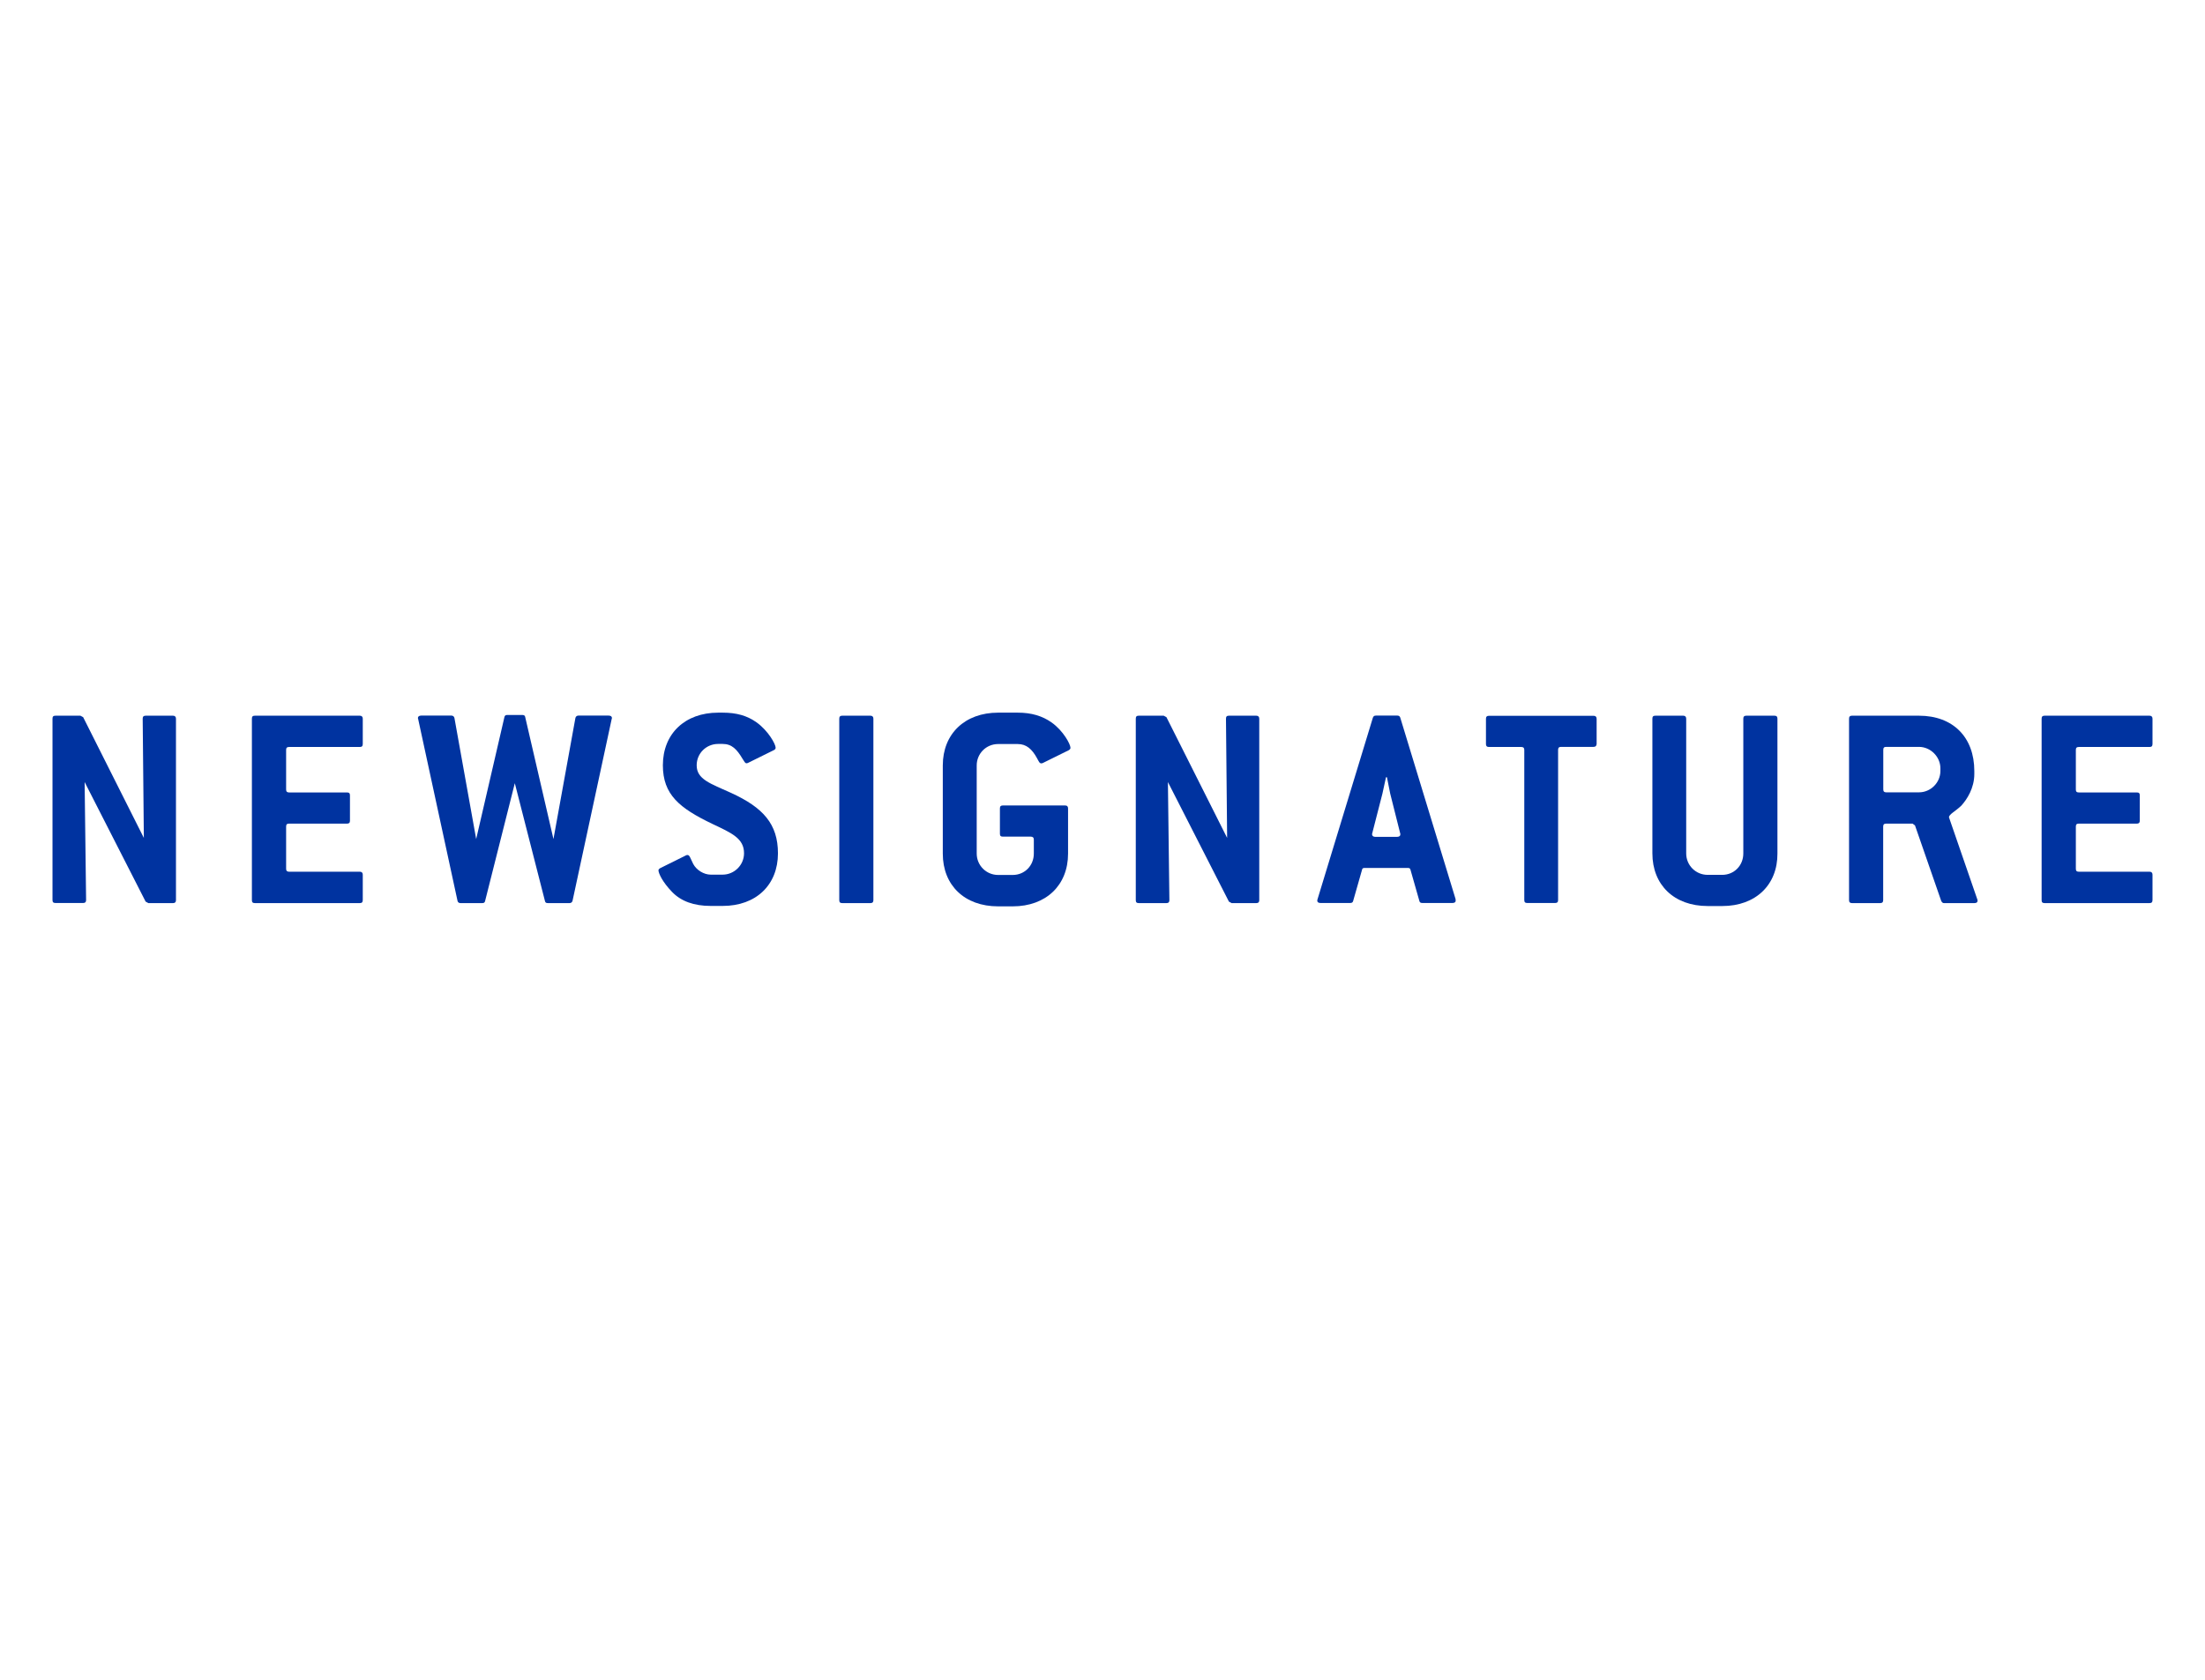 <?xml version="1.0" encoding="utf-8"?>
<!-- Generator: Adobe Illustrator 25.2.1, SVG Export Plug-In . SVG Version: 6.00 Build 0)  -->
<svg version="1.1" xmlns="http://www.w3.org/2000/svg" xmlns:xlink="http://www.w3.org/1999/xlink" x="0px" y="0px"
	 viewBox="0 0 210 160" enable-background="new 0 0 210 160" xml:space="preserve">
<g id="Layer_1" display="none">
	<g display="inline">
		<path fill="#0033A0" d="M75.33,33.52c-3.31-0.1-7.54-0.49-10.84-0.1c-2.7,0.32-3.55,6.7,0.24,6.69c3.31-0.01,7.42-0.09,10.09-0.01
			C77.66,40.18,78.48,33.61,75.33,33.52"/>
		<path fill="#0033A0" d="M97,33.47c-3.67-0.36-9-0.02-12.67-0.05c-2.85-0.02-4.01,6.52-0.88,6.55c4.43,0.04,9.39-0.07,13.13,0.04
			C99.3,40.08,99.53,33.72,97,33.47"/>
		<path fill="#0033A0" d="M108.56,39.96c2.77,0.02,9.28-0.16,12.04-0.27c1.64-0.06,2.41-1.05,2.29-2.93
			c-0.06-0.94-0.7-3.23-2.34-3.16c-2.77,0.11-8.96,0.43-11.71,0.13C106.11,33.42,105.59,39.93,108.56,39.96"/>
		<path fill="#0033A0" d="M131.85,39.49c2.96-0.29,7.71-0.62,10.1-0.48c3.59,0.21,3.41-5.77,0.22-5.95
			c-2.59-0.15-6.97,0.12-9.56,0.11c-1.71-0.01-3.39,1.08-3.48,2.65C129.02,37.93,130.13,39.66,131.85,39.49"/>
		<path fill="#0033A0" d="M126.66,103.18V33.62 M102.77,103.18V33.62 M78.97,103.18V33.62"/>
		<path fill="#0033A0" d="M74.89,65.49c-3.31-0.1-7.54-0.5-10.84-0.1c-2.7,0.32-3.55,6.7,0.24,6.69c3.31-0.01,7.42-0.09,10.09-0.01
			C77.22,72.15,78.04,65.58,74.89,65.49"/>
		<path fill="#0033A0" d="M74.78,72.95c-3.31-0.1-7.54-0.49-10.84-0.1c-2.7,0.32-3.55,6.69,0.24,6.69c3.31,0,7.42-0.08,10.09,0
			C77.11,79.62,77.93,73.05,74.78,72.95"/>
		<path fill="#0033A0" d="M74.74,96.54c-3.31-0.1-7.54-0.5-10.84-0.1c-2.7,0.32-3.55,6.69,0.24,6.69c3.31,0,7.42-0.09,10.09,0
			C77.08,103.2,77.9,96.64,74.74,96.54"/>
		<path fill="#0033A0" d="M74.89,88.92c-3.31-0.1-7.54-0.49-10.84-0.1c-2.7,0.32-3.55,6.69,0.24,6.69
			c3.31-0.01,7.42-0.09,10.09-0.01C77.22,95.59,78.04,89.02,74.89,88.92"/>
		<path fill="#0033A0" d="M74.3,57.87c-3.31-0.1-7.54-0.49-10.84-0.1c-2.7,0.32-3.55,6.69,0.24,6.69c3.31,0,7.42-0.09,10.09,0
			C76.64,64.54,77.46,57.97,74.3,57.87"/>
		<path fill="#0033A0" d="M96.71,58.22c-3.67-0.36-9-0.02-12.67-0.05c-2.85-0.02-4.01,6.52-0.88,6.55
			c4.43,0.04,9.39-0.07,13.13,0.04C99.01,64.84,99.23,58.48,96.71,58.22"/>
		<path fill="#0033A0" d="M96.57,89.28c-3.67-0.37-9-0.02-12.67-0.05c-2.85-0.03-4.01,6.52-0.88,6.54
			c4.43,0.04,9.38-0.07,13.13,0.04C98.86,95.89,99.09,89.53,96.57,89.28"/>
		<path fill="#0033A0" d="M97.01,50.46c-3.67-0.37-9-0.02-12.67-0.06c-2.85-0.02-4.01,6.52-0.89,6.55
			c4.43,0.04,9.39-0.07,13.13,0.04C99.3,57.07,99.53,50.71,97.01,50.46"/>
		<path fill="#0033A0" d="M97.04,81.97c-3.67-0.36-9-0.02-12.67-0.05c-2.84-0.02-4.01,6.52-0.88,6.55
			c4.43,0.04,9.39-0.07,13.13,0.04C99.34,88.58,99.56,82.22,97.04,81.97"/>
		<path fill="#0033A0" d="M109.2,80.96c2.77,0.03,9.28-0.16,12.04-0.27c1.63-0.06,2.4-1.05,2.29-2.93c-0.06-0.94-0.7-3.23-2.34-3.16
			c-2.77,0.11-8.96,0.43-11.71,0.13C106.75,74.42,106.24,80.93,109.2,80.96"/>
		<path fill="#0033A0" d="M109.2,102.55c2.77,0.02,9.28-0.16,12.04-0.27c1.63-0.06,2.4-1.05,2.29-2.93
			c-0.06-0.94-0.7-3.23-2.34-3.16c-2.77,0.11-8.96,0.43-11.71,0.13C106.75,96.01,106.24,102.53,109.2,102.55"/>
		<path fill="#0033A0" d="M109.2,95.59c2.77,0.02,9.28-0.16,12.04-0.27c1.63-0.06,2.41-1.05,2.29-2.93
			c-0.06-0.94-0.7-3.23-2.34-3.16c-2.77,0.11-8.96,0.43-11.71,0.12C106.75,89.06,106.23,95.56,109.2,95.59"/>
		<path fill="#0033A0" d="M109.19,73.9c2.77,0.02,9.28-0.16,12.04-0.27c1.63-0.06,2.41-1.05,2.29-2.93
			c-0.06-0.94-0.7-3.22-2.34-3.16c-2.77,0.11-8.96,0.43-11.71,0.13C106.74,67.36,106.23,73.87,109.19,73.9"/>
		<path fill="#0033A0" d="M108.96,66.78c2.77,0.02,9.28-0.16,12.04-0.27c1.64-0.06,2.41-1.05,2.29-2.93
			c-0.06-0.94-0.7-3.23-2.34-3.16c-2.77,0.11-8.96,0.43-11.71,0.13C106.51,60.24,106,66.75,108.96,66.78"/>
		<path fill="#0033A0" d="M108.62,46.89c2.77,0.02,9.28-0.16,12.04-0.27c1.63-0.06,2.41-1.05,2.29-2.93
			c-0.06-0.94-0.7-3.23-2.34-3.16c-2.77,0.11-8.96,0.43-11.71,0.13C106.17,40.36,105.66,46.87,108.62,46.89"/>
		<path fill="#0033A0" d="M132.12,96.2c2.96-0.29,7.71-0.63,10.1-0.48c3.59,0.21,3.41-5.77,0.22-5.96
			c-2.59-0.15-6.97,0.12-9.56,0.11c-1.71,0-3.38,1.08-3.47,2.64C129.3,94.64,130.4,96.37,132.12,96.2"/>
		<path fill="#0033A0" d="M132.03,103.49c2.96-0.29,7.71-0.63,10.1-0.48c3.6,0.21,3.41-5.77,0.22-5.96
			c-2.59-0.15-6.97,0.12-9.56,0.11c-1.71-0.01-3.38,1.08-3.47,2.64C129.21,101.92,130.32,103.65,132.03,103.49"/>
		<path fill="#0033A0" d="M131.72,89.25c2.96-0.29,7.71-0.62,10.1-0.48c3.59,0.21,3.41-5.77,0.22-5.96
			c-2.58-0.15-6.97,0.12-9.55,0.11c-1.71,0-3.39,1.08-3.47,2.64C128.89,87.68,130,89.41,131.72,89.25"/>
		<path fill="#0033A0" d="M131.11,46.81c2.77,0.02,9.28-0.16,12.05-0.27c1.63-0.06,2.4-1.05,2.29-2.93
			c-0.06-0.94-0.7-3.23-2.34-3.16c-2.77,0.11-8.96,0.43-11.71,0.13C128.66,40.27,128.14,46.78,131.11,46.81"/>
		<path fill="#0033A0" d="M131.52,53.89c2.77,0.02,9.28-0.16,12.05-0.27c1.63-0.06,2.4-1.05,2.29-2.93
			c-0.06-0.94-0.69-3.23-2.34-3.16c-2.76,0.11-8.95,0.43-11.7,0.13C129.06,47.35,128.55,53.86,131.52,53.89"/>
		<path fill="#0033A0" d="M5.32,125.78v-7.99c0-0.66,0.33-0.99,1-0.99H18.3c0.66,0,0.99,0.33,0.99,1c0,0.67-0.33,1-0.99,1H7.31v1.99
			h9c0.67,0,1,0.33,1,1c0,0.67-0.33,1-1,1h-9v1.99H18.3c0.66,0,0.99,0.33,0.99,0.99c0,0.66-0.33,1-0.99,1H6.31
			C5.65,126.77,5.32,126.44,5.32,125.78"/>
		<path fill="#0033A0" d="M21.96,116.79c0.66,0,1,0.33,1.01,1l-0.01,7.98c0,0.67-0.34,1.01-1,1.01c-0.66,0-1-0.33-1-1v-7.99
			C20.97,117.12,21.3,116.79,21.96,116.79"/>
		<path fill="#0033A0" d="M25.61,120.8h3.18c0.58,0,0.86,0.33,0.86,1c0,0.66-0.28,0.99-0.83,0.99h-3.23c-0.61,0-0.91-0.33-0.91-0.99
			C24.69,121.13,24.99,120.8,25.61,120.8"/>
		<path fill="#0033A0" d="M32.33,116.79H44.3c0.66,0,1,0.33,1,0.99c0,0.66-0.33,0.99-0.98,1h-5.01v7.01c0,0.66-0.33,1-1,1
			c-0.67,0-1-0.33-1-1v-7.01h-4.99c-0.65-0.01-0.98-0.35-0.98-1C31.33,117.12,31.67,116.79,32.33,116.79"/>
		<path fill="#0033A0" d="M46.99,125.78v-7.99c0-0.66,0.33-0.99,1-0.99h11.99c0.66,0,1,0.33,1,1c0,0.67-0.33,1-1,1H48.98v1.99h9.01
			c0.66,0,0.99,0.33,0.99,1c0,0.67-0.33,1-0.99,1h-9.01v1.99h10.99c0.66,0,1,0.33,1,0.99c0,0.66-0.33,1-1,1H47.98
			C47.32,126.77,46.99,126.44,46.99,125.78"/>
		<path fill="#0033A0" d="M66.62,116.82l8.97-0.02c0.64,0,0.96,0.33,0.96,0.99c0,0.66-0.32,0.99-0.96,0.99h-8.97
			c-1.33,0.02-1.99,0.7-1.99,2.02v1.98c0,1.34,0.67,2.01,2.01,2.01h8.97c0.65,0,0.97,0.33,0.97,1c-0.01,0.66-0.34,0.99-0.99,0.99
			h-8.97c-2.65,0-3.98-1.33-3.98-3.99v-1.98C62.64,118.15,63.96,116.82,66.62,116.82"/>
		<path fill="#0033A0" d="M78.22,125.78v-7.97c0-0.66,0.33-1,0.99-1c0.66,0,0.99,0.32,1,0.94v3.05h10l-0.02-3.03
			c0.01-0.65,0.35-0.97,1.01-0.97c0.66,0,0.99,0.33,0.98,0.98v7.98c0,0.66-0.33,1-0.99,1c-0.65,0.01-0.99-0.33-0.99-1v-2.97h-10v3
			c-0.01,0.65-0.35,0.98-1,0.98C78.55,126.77,78.22,126.44,78.22,125.78"/>
		<path fill="#0033A0" d="M93.88,125.78v-7.97c0-0.66,0.24-1,0.73-1c0.48,0,0.91,0.17,1.26,0.5l9.96,6.47l0.02-6
			c0.01-0.65,0.35-0.97,1.01-0.97c0.66,0,0.99,0.33,0.98,0.98v7.98c0,0.66-0.26,1-0.78,1c-0.52,0.01-0.94-0.14-1.24-0.44l-9.95-6.57
			v6.03c-0.01,0.65-0.35,0.98-1,0.98C94.21,126.77,93.88,126.44,93.88,125.78"/>
		<path fill="#0033A0" d="M123.46,120.8v1.98c0,2.66-1.33,3.99-3.98,3.99h-5.97c-2.66,0-3.99-1.33-3.99-3.99v-1.99
			c0.01-2.65,1.34-3.98,3.98-3.98l5.99,0.02C122.13,116.83,123.46,118.15,123.46,120.8 M111.49,120.8l0.02,1.99
			c0,1.33,0.66,1.99,1.99,1.99h5.97c1.34,0,2.01-0.67,2.01-2v-1.98c0-1.33-0.67-2-2.01-2.02h-5.97
			C112.16,118.78,111.49,119.46,111.49,120.8"/>
		<path fill="#0033A0" d="M126.1,116.79c0.66,0,0.99,0.33,1,1v7h10.02l-0.02-1.01c0-0.68,0.33-1.01,1-1.01
			c0.66,0,0.99,0.34,0.99,1.03v1.98c0,0.67-0.33,1.01-0.99,1.01h-11.99c-0.66,0-0.99-0.33-0.99-1v-7.99
			C125.12,117.12,125.45,116.79,126.1,116.79"/>
		<path fill="#0033A0" d="M154.72,120.8v1.98c0,2.66-1.33,3.99-3.98,3.99h-5.97c-2.66,0-3.99-1.33-3.99-3.99v-1.99
			c0.01-2.65,1.34-3.98,3.98-3.98l5.99,0.02C153.39,116.83,154.72,118.15,154.72,120.8 M142.74,120.8l0.02,1.99
			c0,1.33,0.66,1.99,1.99,1.99h5.97c1.34,0,2.01-0.67,2.01-2v-1.98c0-1.33-0.67-2-2.01-2.02h-5.97
			C143.41,118.78,142.74,119.46,142.74,120.8"/>
		<path fill="#0033A0" d="M160.35,116.82l8.97-0.02c0.65,0,0.98,0.33,0.97,0.99c-0.01,0.66-0.33,0.99-0.97,0.99h-8.97
			c-1.33,0.02-1.99,0.7-1.99,2.02v1.98c0,1.34,0.67,2.01,2.01,2.01h7.96v-2.01h-4.97c-0.67,0-1-0.33-1-1c0-0.67,0.34-1,1.01-1h4.94
			c1.35,0.01,2.02,0.68,2.02,2.01v2.01c-0.01,1.33-0.69,1.99-2.02,1.99h-7.96c-2.65,0-3.98-1.33-3.98-3.99v-1.98
			C156.37,118.15,157.7,116.82,160.35,116.82"/>
		<path fill="#0033A0" d="M173.01,116.79c0.66,0,1,0.33,1.01,1l-0.01,7.98c0,0.67-0.33,1.01-1,1.01c-0.66,0-1-0.33-1-1v-7.99
			C172.01,117.12,172.34,116.79,173.01,116.79"/>
		<path fill="#0033A0" d="M175.73,125.78v-7.99c0-0.66,0.33-0.99,1-0.99h11.99c0.66,0,0.99,0.33,0.99,1c0,0.67-0.33,1-0.99,1h-10.99
			v1.99h9.01c0.66,0,0.99,0.33,0.99,1c0,0.67-0.33,1-0.99,1h-9.01v1.99h10.99c0.66,0,0.99,0.33,0.99,0.99c0,0.66-0.33,1-0.99,1
			h-11.99C176.06,126.77,175.73,126.44,175.73,125.78"/>
		<path fill="#0033A0" d="M194.38,116.84l9.92-0.02c0.65,0,0.98,0.33,0.97,0.98c-0.01,0.65-0.33,0.98-0.97,0.99l-9.92-0.02
			c-0.69,0.03-1.03,0.38-1.02,1.03c0.01,0.65,0.35,0.98,1.02,0.98h7.93c2,0,3,0.99,3.01,2.98c0,1.99-0.99,2.99-3,2.99h-9.95
			c-0.66,0-1-0.33-1-0.98c0-0.65,0.34-0.98,1-1h9.93c0.65-0.01,0.98-0.35,0.98-1.01c0.01-0.67-0.33-1-1-1h-7.91c-2,0-3-0.99-3-2.97
			C191.38,117.83,192.38,116.84,194.38,116.84"/>
	</g>
</g>
<g id="Layer_2" display="none">
	<path display="inline" fill="#0033A0" d="M147.57,38.89c-12.29,19.58-27.25,35.65-49.42,43.23c-3.51,1.2-7.02,2.49-11.54,2.4
		c29.09-12.84,48.95-33.71,61.14-62.53c4.34,7.76,6.93,15.7,8.04,24.11c1.48,11.27,0.09,22.17-4.99,32.51
		c-0.37,0.74-0.92,2.03-1.39,1.85c-1.48-0.56-0.37-1.66-0.09-2.49C153.01,65.59,152.46,50.07,147.57,38.89"/>
	<path display="inline" fill="#0033A0" d="M53.54,61.89c-0.56-20.14,15.7-39.53,36.39-43.5c10.99-2.12,21.43-0.56,31.22,4.8
		c1.29,0.74,1.29,0.74,2.77,2.68c-15.06-6-29.38-4.71-43.13,2.4c-13.76,7.2-23,18.2-26.42,33.62H53.54z"/>
	<path display="inline" fill="#0033A0" d="M144.52,64.39c0.27,21.06-17.27,40.73-38.79,43.6c-12,1.57-23.74-1.2-32.6-8.04
		c14.87,5.73,29.37,5.17,43.5-1.94c14.04-7.11,23.55-18.01,27.25-33.62H144.52z"/>
	<path display="inline" fill="#0033A0" d="M62.96,83.88c23.18-8.22,36.95-26.97,50.16-46.83c3.32,5.63,4.71,11.64,5.72,18.29
		c-2.31-1.57-3.14-3.69-4.43-5.36c-1.48-1.94-2.22-2.03-3.6,0.1C103.69,60.6,95.19,69.74,84.3,76.58c-5.64,3.42-11.64,6.1-18.1,7.39
		C64.99,84.24,63.79,84.61,62.96,83.88"/>
	<path display="inline" fill="#0033A0" d="M191.99,137.82h1.85c4.52,0,4.99-0.46,5.08-4.43c0-4.16-0.56-4.71-5.17-4.71h-5.17
		c-1.29,0-2.4,0.46-2.86,1.85c-1.66,4.62,0.18,7.2,5.08,7.2C191.25,137.82,191.62,137.82,191.99,137.82 M191.99,142.34
		c-2.31,0-4.71,0.18-7.02,0c-3.05-0.27-4.89-2.03-5.08-5.08c-0.19-2.68-0.19-5.26,0-7.94c0.18-2.96,1.94-4.71,4.89-4.99
		c4.99-0.55,9.97-0.46,14.97,0c0.37,0,0.83,0.09,1.2,0.28c6.1,2.59,3.42,8.04,3.69,12.38c0.28,3.23-1.66,5.17-4.99,5.45
		C197.07,142.53,194.49,142.25,191.99,142.34C191.99,142.25,191.99,142.34,191.99,142.34"/>
	<path display="inline" fill="#0033A0" d="M164.74,133.01h3.42c1.57,0.09,2.86-0.18,2.86-2.22c0-1.85-1.2-2.12-2.68-2.12
		c-2.12,0-4.34,0.09-6.47,0c-1.66-0.09-2.03,0.56-2.13,2.12c0,1.66,0.46,2.49,2.22,2.22C162.9,132.92,163.82,133.01,164.74,133.01
		 M163.91,124.14c2.21,0,4.52-0.09,6.74,0c2.04,0.09,4.34,0.09,5.27,2.4c0.92,2.49,1.29,5.26-0.46,7.57c-0.65,0.83-1.02,1.11,0,1.94
		c1.57,1.39,1.38,3.51,0.92,5.17c-0.46,1.94-2.4,0.74-3.69,0.93c-0.92,0.18-2.04,0.18-1.85-1.29c0.37-3.14-1.57-3.6-4.07-3.42
		c-1.2,0.09-2.49,0.09-3.69,0c-2.4-0.28-3.69,0.37-3.33,3.05c0.28,2.31-1.57,1.57-2.77,1.57c-1.11,0-2.86,0.83-2.86-1.57
		c0-4.98,0.09-9.97,0-15.06c0-1.57,0.92-1.57,2.03-1.57C158.74,124.14,161.33,124.14,163.91,124.14"/>
	<path display="inline" fill="#0033A0" d="M140.82,142.25c-2.68,0-5.36-0.09-8.04,0c-1.57,0.09-2.22-0.37-2.12-2.03
		c0.09-4.71,0.09-9.42,0-14.13c0-1.66,0.55-2.12,2.12-2.12c5.36,0.09,10.62,0.09,15.98,0c1.85,0,1.85,1.02,1.85,2.31
		c0,1.39-0.19,2.13-1.85,2.03c-3.51-0.1-6.93,0-10.44,0c-1.02,0-2.12-0.1-2.03,1.47c0.09,1.48,1.01,1.21,1.94,1.29
		c3.14,0,6.37,0.09,9.52,0c1.57-0.09,2.12,0.46,2.12,2.12c0,1.66-0.74,1.85-2.03,1.85c-3.05-0.09-6.19,0-9.24,0
		c-1.11,0-2.4-0.37-2.31,1.57c0.09,1.66,1.29,1.29,2.21,1.29c3.33,0,6.56,0.09,9.88,0c1.57,0,2.77-0.09,2.68,2.13
		c0,2.03-0.83,2.4-2.59,2.31C146,142.16,143.41,142.25,140.82,142.25"/>
	<path display="inline" fill="#0033A0" d="M118.19,128.67c-3.14,0-6.28-0.09-9.33,0c-1.85,0.09-2.22-0.65-2.22-2.31
		c0-1.66,0.37-2.31,2.22-2.31c5.36,0.09,10.62,0,15.98,0.09c1.02,0,2.59-0.74,2.77,1.01c0.19,1.48,0.65,3.24-1.11,4.43
		c-3.32,2.22-6.46,4.62-9.7,6.93c-0.37,0.28-0.92,0.46-0.83,1.38h9.05c1.57,0,3.14-0.46,3.14,2.31c0,2.86-1.85,2.12-3.33,2.12
		c-5.08,0.09-10.25,0.09-15.33,0c-1.01,0-2.58,0.65-2.86-0.83c-0.27-1.57-0.65-3.32,1.3-4.62c3.6-2.41,7.11-5.08,10.62-7.57
		C118.29,129.04,118.19,128.86,118.19,128.67"/>
	<path display="inline" fill="#0033A0" d="M67.94,140.22h1.85c7.3,0,8.31-1.11,7.94-8.4c0-0.37-0.09-0.83-0.09-1.2
		c-0.27-2.86-1.66-4.43-4.8-4.34c-1.94,0.09-3.88,0-5.82,0c-6.55,0-6.55,0-6.55,6.47C60.47,140.22,60.47,140.22,67.94,140.22
		 M57.79,132.64c0.37-2.4-1.29-6.19,0.65-8.04c1.76-1.66,5.45-0.46,8.31-0.46c2.86,0,5.72,0.09,8.59,0.27
		c2.59,0.18,4.06,1.76,4.62,4.25c0.19,0.92,0.37,1.85,0.37,2.68c0.46,9.24-1.3,10.99-10.44,11.08c-3.41,0-6.74-0.09-10.16,0
		c-1.48,0-2.03-0.46-1.94-1.94C57.88,138,57.79,135.51,57.79,132.64"/>
	<path display="inline" fill="#0033A0" d="M42.08,140.4h4.62c3.42-0.09,4.43-1.02,4.52-4.34c0.09-2.03,0-4.07,0-6.1
		c-0.09-2.49-1.29-3.79-3.79-3.79h-9.24c-4.53,0-5.17,0.65-5.27,5.08C32.94,140.4,32.11,140.5,42.08,140.4 M41.9,142.43
		c-2.03,0-4.06,0.09-6.19,0c-3.42-0.19-5.08-1.66-5.36-5.08c-0.18-2.77-0.18-5.54,0-8.22c0.28-3.32,1.94-4.99,5.36-5.17
		c4.16-0.19,8.4-0.19,12.56,0c3.51,0.18,5.17,1.94,5.45,5.45c0.19,2.58,0.19,5.08,0,7.67c-0.27,3.6-1.94,5.26-5.72,5.45
		C45.96,142.53,43.93,142.53,41.9,142.43C41.9,142.53,41.9,142.43,41.9,142.43"/>
	<path display="inline" fill="#0033A0" d="M84.48,133.2c0-2.31,0.09-4.71,0-7.02c-0.09-1.57,0.37-2.22,2.03-2.12
		c4.62,0.09,9.24,0,13.86,0.09c0.83,0,2.03-0.28,2.03,1.11c0,1.48-1.3,1.11-2.03,1.11c-3.7,0-7.39,0.19-11.09,0
		c-2.59-0.18-2.03,1.48-2.12,2.96c-0.09,1.57-0.09,2.96,2.12,2.59c0.56-0.1,1.2-0.1,1.85,0c3.6,0.64,7.39-1.3,10.72,1.02
		c-3.23,2.77-7.11,0.46-10.62,1.2c-0.55,0.09-1.2,0.09-1.85,0c-2.77-0.37-2.31,1.48-2.31,3.05c0,1.57-0.37,3.23,2.31,3.14
		c3.6-0.18,7.2-0.09,10.81,0c0.83,0,2.31-0.65,2.31,1.11c0,1.48-1.29,1.01-2.12,1.01c-4.62,0.09-9.24-0.09-13.86,0.09
		c-1.66,0-2.12-0.46-2.03-2.12C84.57,137.91,84.48,135.6,84.48,133.2"/>
	<path display="inline" fill="#0033A0" d="M16.13,142.43c-2.03,0-4.06,0.09-6.19,0c-2.86-0.19-4.62-1.76-4.8-4.62
		c-0.18-2.96-0.18-5.91,0-8.87c0.18-2.96,1.94-4.8,4.89-4.9c4.07-0.19,8.22-0.19,12.28,0c2.86,0.19,4.44,2.03,4.44,4.53
		c0,0.73,0.09,1.47-1.02,1.57c-0.83,0.1-1.39-0.09-1.48-1.11c-0.09-2.5-1.76-2.86-3.79-2.86h-9.24c-2.31,0-3.6,1.2-3.6,3.6v7.02
		c0,2.21,1.29,3.42,3.41,3.51c3.51,0.09,6.93,0.09,10.44,0c1.76,0,2.95-0.83,2.86-2.77c0-1.02,0.46-1.48,1.48-1.39
		c1.11,0.09,1.02,0.83,1.02,1.57c0.09,2.68-1.02,4.43-3.79,4.62C20.84,142.53,18.44,142.34,16.13,142.43
		C16.13,142.34,16.13,142.43,16.13,142.43"/>
</g>
<g id="Layer_3" display="none">
	<path display="inline" fill="#0033A0" d="M15.94,122.46l3.18-0.01v0.56c0,2.25-0.42,3.71-1.26,4.37c-0.85,0.66-2.73,1-5.62,1
		c-3.3,0.01-5.32-0.51-6.08-1.56c-0.76-1.04-1.14-3.83-1.15-8.37c0-2.68,0.51-4.44,1.53-5.28c1.03-0.84,3.17-1.27,6.44-1.27
		c2.39,0,3.98,0.34,4.78,1.03c0.79,0.7,1.19,2.07,1.2,4.12l0.01,0.37l-3.18,0.01v-0.42c0-1.06-0.2-1.74-0.63-2.03
		c-0.4-0.29-1.35-0.44-2.81-0.44c-1.97,0-3.15,0.24-3.54,0.71c-0.4,0.46-0.59,1.85-0.59,4.16c0.01,3.1,0.19,4.93,0.54,5.5
		c0.35,0.57,1.5,0.85,3.44,0.85c1.57,0,2.59-0.16,3.06-0.48c0.46-0.31,0.69-1.01,0.69-2.09L15.94,122.46"/>
	<path display="inline" fill="#0033A0" d="M29.16,114.51c-2.12,0-3.37,0.27-3.73,0.8c-0.36,0.54-0.54,2.37-0.53,5.51
		c0,2.33,0.22,3.73,0.64,4.21c0.41,0.48,1.66,0.7,3.71,0.7c1.97,0,3.14-0.27,3.53-0.8c0.39-0.53,0.58-2.15,0.58-4.85
		c-0.01-2.72-0.19-4.33-0.57-4.82C32.42,114.76,31.21,114.51,29.16,114.51 M29.39,111.88c3.04,0,4.99,0.49,5.87,1.46
		c0.87,0.97,1.31,3.16,1.31,6.55c0.01,3.71-0.42,6.06-1.3,7.01c-0.87,0.98-2.99,1.45-6.36,1.45c-3.03,0-4.99-0.47-5.89-1.41
		c-0.89-0.95-1.34-3.05-1.34-6.29c0-3.88,0.43-6.29,1.29-7.28C23.86,112.38,26,111.89,29.39,111.88"/>
	<polygon display="inline" fill="#0033A0" points="43.24,112.01 43.26,125.45 51.08,125.44 51.08,128.2 40.09,128.21 40.07,112.01 	
		"/>
	<polygon display="inline" fill="#0033A0" points="57.21,111.98 57.23,125.44 65.05,125.42 65.05,128.18 54.07,128.2 54.04,112 	"/>
	<path display="inline" fill="#0033A0" d="M77.39,122.79l-2.89-8.43l-2.83,8.44L77.39,122.79z M78.12,125.06l-7.2,0l-1.03,3.12
		l-3.36,0.01l5.53-16.22l4.75,0l5.66,16.2H79.2L78.12,125.06z"/>
	<path display="inline" fill="#0033A0" d="M88.46,125.56h3.46l1.12-0.03c1.07,0,1.77-0.15,2.1-0.44c0.34-0.29,0.51-0.91,0.51-1.85
		c0-0.99-0.18-1.6-0.53-1.86c-0.35-0.25-1.22-0.37-2.62-0.37l-4.05,0.01L88.46,125.56 M88.46,118.75h3.88
		c1.25-0.01,2.05-0.14,2.4-0.41c0.35-0.27,0.52-0.89,0.52-1.86c-0.01-1.3-0.77-1.95-2.28-1.95l-4.52,0.01V118.75z M85.3,128.16
		l-0.03-16.21l8.2-0.01c1.93,0,3.24,0.3,3.93,0.89c0.7,0.6,1.05,1.72,1.06,3.39c0,1.99-0.82,3.17-2.46,3.53v0.06
		c1.91,0.29,2.87,1.57,2.87,3.86c0,1.66-0.36,2.8-1.1,3.47c-0.72,0.67-2,1-3.82,1L85.3,128.16z"/>
	<path display="inline" fill="#0033A0" d="M109.23,114.41c-2.13,0-3.38,0.28-3.73,0.81c-0.35,0.53-0.53,2.35-0.53,5.5
		c0.01,2.32,0.22,3.73,0.64,4.2c0.42,0.48,1.66,0.71,3.71,0.71c1.96,0,3.14-0.27,3.53-0.81c0.39-0.53,0.59-2.15,0.58-4.85
		c0-2.72-0.18-4.32-0.56-4.81C112.48,114.65,111.27,114.41,109.23,114.41 M109.46,111.78c3.03,0,4.98,0.49,5.86,1.45
		c0.88,0.97,1.31,3.16,1.32,6.56c0,3.71-0.43,6.05-1.31,7.01c-0.88,0.97-3,1.45-6.36,1.46c-3.03,0-4.99-0.48-5.89-1.43
		c-0.88-0.95-1.33-3.05-1.33-6.29c0-3.88,0.43-6.29,1.3-7.28C103.91,112.28,106.05,111.78,109.46,111.78"/>
	<path display="inline" fill="#0033A0" d="M123.31,120.06l4.55-0.01c1.08,0,1.81-0.19,2.16-0.57c0.35-0.38,0.53-1.13,0.53-2.27
		c0-1.15-0.16-1.89-0.46-2.23c-0.31-0.34-0.98-0.51-2.02-0.51l-4.76,0.01L123.31,120.06 M120.16,128.1l-0.03-16.19l8.23-0.01
		c2.04-0.01,3.45,0.34,4.23,1.02c0.77,0.69,1.16,1.93,1.16,3.74c0.01,1.63-0.2,2.76-0.58,3.37c-0.38,0.6-1.17,1.01-2.38,1.24v0.11
		c1.86,0.11,2.78,1.16,2.78,3.13l0.01,3.57l-3.18,0.01v-2.95c0-1.68-0.85-2.5-2.54-2.5l-4.55,0l0.01,5.46H120.16z"/>
	<path display="inline" fill="#0033A0" d="M147.02,122.7l-2.89-8.44l-2.81,8.44L147.02,122.7z M147.76,124.97l-7.2,0.01l-1.03,3.12
		h-3.35l5.52-16.21l4.76-0.01l5.66,16.2h-3.28L147.76,124.97z"/>
	<polygon display="inline" fill="#0033A0" points="161.58,114.61 161.59,128.05 158.43,128.06 158.41,114.62 153.6,114.62 
		153.59,111.85 166.55,111.85 166.56,114.6 	"/>
	<polygon display="inline" fill="#0033A0" points="172.7,111.84 172.72,128.04 169.55,128.04 169.52,111.84 	"/>
	<path display="inline" fill="#0033A0" d="M187.71,111.82l3.34-0.01l-5.34,16.22l-4.86,0l-5.35-16.19l3.29,0l3.14,9.18
		c0.3,0.87,0.74,2.34,1.32,4.41h0.08l0.32-1.11c0.39-1.37,0.72-2.48,1.01-3.3L187.71,111.82"/>
	<polygon display="inline" fill="#0033A0" points="196.66,114.4 196.67,118.58 204.49,118.57 204.49,120.84 196.67,120.84 
		196.68,125.42 205,125.42 205,128 193.51,128.02 193.48,111.81 204.91,111.8 204.91,114.38 	"/>
	<path display="inline" fill="#0033A0" d="M51.15,138.71l-1.86,0c0-1.32-0.23-2.14-0.68-2.49c-0.45-0.34-1.5-0.52-3.17-0.52
		c-1.97,0-3.24,0.18-3.81,0.5c-0.57,0.34-0.85,1.09-0.85,2.26c0,1.3,0.22,2.09,0.67,2.38c0.45,0.28,1.78,0.48,4,0.57
		c2.6,0.11,4.25,0.43,4.96,0.95c0.7,0.54,1.06,1.71,1.06,3.56c0.01,2-0.4,3.28-1.21,3.88c-0.81,0.57-2.61,0.88-5.37,0.89
		c-2.4,0-4-0.29-4.8-0.89c-0.8-0.58-1.2-1.77-1.2-3.56l-0.01-0.72h1.87v0.4c0,1.45,0.23,2.35,0.69,2.7c0.45,0.35,1.61,0.52,3.5,0.52
		c2.16,0,3.49-0.18,3.98-0.53c0.51-0.35,0.75-1.3,0.74-2.82c0-0.99-0.17-1.64-0.5-1.98c-0.35-0.33-1.05-0.52-2.13-0.59l-1.96-0.09
		l-1.86-0.09c-2.83-0.18-4.24-1.61-4.24-4.27c-0.01-1.84,0.41-3.08,1.23-3.7c0.83-0.62,2.46-0.92,4.92-0.92
		c2.49,0,4.12,0.28,4.88,0.85C50.77,135.59,51.15,136.82,51.15,138.71"/>
	<path display="inline" fill="#0033A0" d="M61.17,135.68c-2.63,0-4.18,0.29-4.62,0.86c-0.45,0.57-0.67,2.53-0.67,5.87
		c0.01,3.34,0.24,5.3,0.68,5.87c0.45,0.58,2,0.86,4.64,0.85c2.65,0,4.19-0.29,4.64-0.86c0.44-0.57,0.67-2.53,0.67-5.87l0-1.05
		l-0.02-1.53c0-1.79-0.31-2.92-0.93-3.42C64.93,135.92,63.48,135.68,61.17,135.68 M61.19,134.14c3.15,0,5.12,0.44,5.92,1.33
		c0.79,0.9,1.19,3.13,1.19,6.71c0,3.86-0.37,6.23-1.13,7.13c-0.75,0.91-2.74,1.36-5.96,1.36c-3.2,0.01-5.19-0.43-5.96-1.33
		c-0.78-0.89-1.16-3.2-1.16-6.92l-0.01-1.13l0.02-1.54c0-2.16,0.49-3.62,1.49-4.41C56.59,134.55,58.46,134.15,61.19,134.14"/>
	<polygon display="inline" fill="#0033A0" points="73.7,134.29 73.72,148.79 82.31,148.78 82.31,150.48 71.84,150.5 71.81,134.29 	
		"/>
	<path display="inline" fill="#0033A0" d="M96.67,134.26l1.88-0.01l0.02,11.35c0,2.06-0.42,3.41-1.27,4.06
		c-0.85,0.65-2.63,0.96-5.35,0.97c-2.55,0-4.28-0.3-5.21-0.92c-0.91-0.63-1.37-1.8-1.38-3.55v-0.54l-0.01-11.35h1.89l0.01,11.35
		c0,1.53,0.26,2.49,0.77,2.88c0.52,0.39,1.79,0.59,3.79,0.58c2.19-0.01,3.55-0.19,4.09-0.58c0.53-0.38,0.8-1.34,0.8-2.9
		L96.67,134.26"/>
	<polygon display="inline" fill="#0033A0" points="108.92,135.94 108.94,150.44 107.06,150.44 107.04,135.94 101.6,135.96 
		101.6,134.25 114.31,134.24 114.32,135.93 	"/>
	<polygon display="inline" fill="#0033A0" points="119.24,134.23 119.26,150.43 117.38,150.43 117.35,134.23 	"/>
	<path display="inline" fill="#0033A0" d="M129.91,135.6c-2.63,0-4.18,0.29-4.62,0.86c-0.45,0.57-0.67,2.54-0.67,5.86
		c0,3.35,0.23,5.31,0.68,5.87c0.45,0.57,1.99,0.86,4.63,0.85c2.65-0.01,4.19-0.29,4.64-0.87c0.46-0.56,0.67-2.52,0.66-5.87v-1.06
		l-0.01-1.53c-0.01-1.79-0.32-2.92-0.93-3.41C133.68,135.84,132.21,135.6,129.91,135.6 M129.93,134.05c3.15,0,5.13,0.44,5.91,1.34
		c0.79,0.89,1.19,3.12,1.19,6.7c0,3.86-0.37,6.23-1.14,7.15c-0.74,0.89-2.73,1.34-5.96,1.35c-3.21,0.01-5.19-0.44-5.96-1.33
		c-0.78-0.88-1.16-3.19-1.17-6.92v-1.14l0.02-1.53c0-2.15,0.5-3.61,1.49-4.41C125.33,134.46,127.2,134.05,129.93,134.05"/>
	<polygon display="inline" fill="#0033A0" points="154.81,134.19 154.83,150.39 151.74,150.39 144.73,139.37 143.59,137.56 
		143.03,136.66 142.47,135.76 142.42,135.76 142.43,136.36 142.45,136.98 142.45,138.19 142.47,150.4 140.58,150.4 140.56,134.21 
		143.64,134.2 149.75,143.85 151.34,146.39 152.14,147.65 152.93,148.92 152.97,148.92 152.96,148.31 152.95,147.7 152.95,146.49 
		152.93,134.19 	"/>
	<path display="inline" fill="#0033A0" d="M170.81,138.56h-1.87c-0.01-1.31-0.23-2.14-0.68-2.48c-0.45-0.35-1.5-0.53-3.16-0.53
		c-1.98,0-3.24,0.18-3.81,0.51c-0.57,0.33-0.86,1.09-0.86,2.24c0,1.3,0.23,2.1,0.68,2.39c0.45,0.27,1.79,0.48,4,0.58
		c2.6,0.1,4.25,0.42,4.96,0.95c0.71,0.52,1.07,1.71,1.07,3.55c0,1.99-0.41,3.29-1.22,3.88c-0.81,0.59-2.6,0.87-5.37,0.88
		c-2.4,0-4-0.28-4.79-0.88c-0.81-0.59-1.2-1.77-1.2-3.57l-0.01-0.72h1.87v0.39c0,1.44,0.22,2.35,0.69,2.7
		c0.46,0.35,1.62,0.52,3.51,0.52c2.16,0,3.49-0.18,3.98-0.53c0.49-0.36,0.75-1.29,0.75-2.81c-0.01-1-0.18-1.65-0.52-1.98
		c-0.34-0.33-1.05-0.53-2.12-0.59l-1.96-0.09l-1.87-0.09c-2.83-0.19-4.23-1.61-4.24-4.27c-0.01-1.84,0.41-3.07,1.23-3.69
		c0.83-0.62,2.46-0.93,4.93-0.94c2.48-0.01,4.12,0.29,4.87,0.86C170.43,135.44,170.81,136.67,170.81,138.56"/>
	<path display="inline" fill="#0033A0" d="M104.62,75.5l-0.06-9.84V50.83c0,0-32.51-18.21-35.78-19.98c-2.61-1.4-5.36,0.7-5.36,4.23
		v39.29c0,3.58,0.2,3.86,2.45,5.41c2.13,1.49,38.68,21.62,38.68,21.62V87.21l-28.5-16V49.54l16.4,9.28v9.53L104.62,75.5"/>
	<path display="inline" fill="#0033A0" d="M138.58,27.13c-3.27-1.89-4.51-1.68-7.36-0.05c-2.62,1.52-16.37,9.23-16.37,9.23
		l-16.79-9.57l7.26-4.07l10.33,5.75l11.78-7.55c0,0-16.61-9.07-18.91-10.56c-2.3-1.47-4.61-1.19-6.74,0
		c-2.14,1.2-22.78,12.73-25.4,14.08c-2.61,1.35-3.36,2.08-1.38,3.28c1.99,1.2,35.37,19.62,35.37,19.62l0.02,9.62l22.72-12.16
		l0.12,26.11l-10.47,5.98V64.08l-12.22,7.18l0.03,12.54V98.1c0,0,31.09-17.29,33.26-18.78c2.14-1.5,2.75-2.99,2.75-5.97V35.21
		C146.58,32.21,145.85,31.29,138.58,27.13"/>
</g>
<g id="Layer_4" display="none">
	<g display="inline">
		<path fill="#003399" d="M62.39,123.98c-2.56-0.99-3.4-2.42-3.05-5.17c0.25-1.94,1.62-3.2,3.62-3.31c2.13-0.12,3.68,0.94,4.12,2.87
			c0.28,1.23,0.24,2.45-0.31,3.62c-0.53,1.12-1.52,1.64-2.63,1.99C63.55,123.98,62.97,123.98,62.39,123.98z M65.56,119.76
			c-0.07-0.46-0.09-0.85-0.19-1.22c-0.28-1.05-1.07-1.63-2.13-1.62c-1.05,0.01-1.93,0.61-2.08,1.66c-0.12,0.84-0.09,1.74,0.1,2.56
			c0.21,0.92,1.1,1.43,2.06,1.41c0.92-0.02,1.68-0.53,1.98-1.43C65.44,120.66,65.49,120.17,65.56,119.76z"/>
		<path fill="#003399" d="M45.49,123.98c-1.73-0.73-2.19-1.23-2.39-2.8c0.45-0.04,0.89-0.12,1.33-0.11c0.12,0,0.28,0.21,0.35,0.36
			c0.49,1.06,1.58,1.51,2.58,0.96c0.31-0.17,0.63-0.6,0.64-0.93c0.01-0.26-0.38-0.67-0.68-0.79c-0.71-0.29-1.49-0.43-2.22-0.67
			c-0.77-0.25-1.38-0.73-1.63-1.53c-0.34-1.07,0.17-2.2,1.23-2.64c1.12-0.46,2.29-0.46,3.4,0.01c0.87,0.37,1.33,1.09,1.35,2.14
			c-0.55,0-1.06,0-1.59,0c-0.51-1.02-1.36-1.39-2.34-0.93c-0.23,0.11-0.52,0.42-0.5,0.61c0.02,0.25,0.28,0.59,0.51,0.68
			c0.79,0.3,1.62,0.49,2.43,0.76c1.03,0.34,1.7,1.01,1.76,2.16c0.06,1.21-0.54,2.1-1.68,2.52c-0.18,0.07-0.35,0.15-0.52,0.22
			C46.85,123.98,46.17,123.98,45.49,123.98z"/>
		<path fill="#003399" d="M181.23,92.77c-0.11,5.64-2.9,11.05-9.07,14.38c-6.92,3.74-16.98,1.82-21.73-4
			c-2.02-2.48-3.04-5.38-3.47-8.51c-0.52-3.88-0.19-7.63,1.5-11.23c1.94-4.14,5.04-6.98,9.38-8.37c5.07-1.62,10.08-1.43,14.82,1.12
			C178.15,79.12,181.23,84.74,181.23,92.77z M155.7,91.31c0.2,1.47,0.28,2.74,0.55,3.96c0.87,3.86,3.8,6.4,7.45,6.56
			c3.52,0.15,6.61-2.05,7.75-5.65c0.95-3.01,0.97-6.08,0.05-9.1c-1.08-3.56-3.96-5.75-7.44-5.77c-3.52-0.03-6.46,2.13-7.55,5.71
			C156.07,88.46,155.94,90,155.7,91.31z"/>
		<path fill="#003399" d="M126.96,109.05c-3.04,0.01-5.92-0.67-8.65-2c-3.3-1.61-5.76-4.06-7.11-7.47
			c-2.04-5.19-2.28-10.44-0.05-15.65c2.47-5.8,7.03-8.87,13.16-9.69c3.6-0.48,7.16-0.13,10.44,1.52c5.33,2.68,8.41,7.06,9.19,12.96
			c0.58,4.37,0.02,8.6-2.39,12.39C138.17,106.42,133.24,109,126.96,109.05z M135.21,91.56c-0.21-1.89-0.4-3.71-1.15-5.43
			c-1.33-3.05-4.05-4.86-7.24-4.83c-3.21,0.03-6,1.91-7.17,5.02c-1.29,3.39-1.3,6.85-0.09,10.25c1.19,3.33,4.17,5.34,7.53,5.25
			c3.31-0.08,6.19-2.23,7.21-5.58C134.77,94.73,134.92,93.12,135.21,91.56z"/>
		<path fill="#003399" d="M51.37,79.69c0.32-0.35,0.65-0.69,0.97-1.04c3.36-3.66,7.54-4.96,12.39-4.2c1,0.16,1.99,0.46,2.93,0.83
			c3.58,1.41,5.21,4.25,5.6,7.92c0.13,1.2,0.18,2.42,0.18,3.63c0.02,6.74,0.01,13.48,0.01,20.22c0,1.01,0,1.01-1,1.01
			c-2.23,0-4.47-0.02-6.7,0.01c-0.64,0.01-0.83-0.18-0.83-0.82c0.02-6.01,0.04-12.03-0.01-18.04c-0.01-1.49-0.14-3.01-0.41-4.47
			c-0.43-2.35-2.4-3.92-4.79-4.03c-4.12-0.18-7.17,2.43-7.66,6.63c-0.18,1.54-0.28,3.09-0.29,4.64c-0.04,5.02-0.01,10.04-0.01,15.06
			c0,1.03,0,1.03-1.05,1.03c-2.18,0-4.37-0.02-6.55,0.01c-0.64,0.01-0.84-0.21-0.84-0.84c0.01-10.48,0.01-20.95,0-31.43
			c0-0.62,0.19-0.86,0.83-0.85c2.04,0.03,4.08,0.03,6.12,0c0.61-0.01,0.81,0.23,0.79,0.81c-0.03,1.02-0.02,2.04,0,3.05
			c0,0.27,0.07,0.55,0.12,0.82C51.22,79.66,51.29,79.68,51.37,79.69z"/>
		<path fill="#003399" d="M204.74,62.3c-0.39,2.14-0.76,4.13-1.14,6.19c-0.7-0.11-1.36-0.28-2.03-0.3c-1.18-0.05-2.38-0.1-3.55,0.02
			c-1.09,0.11-1.85,0.85-2,1.94c-0.21,1.5-0.25,3.02-0.36,4.63c2.33,0,4.48,0,6.68,0c0,2.35,0,4.61,0,6.96c-2.16,0-4.31,0-6.55,0
			c0,8.84,0,17.6,0,26.42c-2.99,0-5.89,0-8.87,0c0-8.79,0-17.56,0-26.39c-1.66,0-3.23,0-4.85,0c0-2.33,0-4.6,0-6.96
			c1.59,0,3.18,0,4.87,0c0-1.23-0.03-2.36,0.01-3.49c0.04-1.04,0.14-2.08,0.27-3.11c0.4-3.22,2.33-5.18,5.29-6.22
			c2.63-0.92,5.35-0.86,8.06-0.49C201.96,61.67,203.32,62.01,204.74,62.3z"/>
		<path fill="#003399" d="M17.32,63.38c0.02,0.34,0.05,0.62,0.05,0.9c0,3.2,0,6.4,0,9.6c0,1.02,0.06,1.08,1.06,1.08
			c1.43,0,2.86,0.02,4.3-0.01c0.56-0.01,0.78,0.19,0.77,0.76c-0.02,1.7-0.02,3.39,0,5.09c0.01,0.59-0.2,0.82-0.81,0.81
			c-1.48-0.03-2.96,0.01-4.44-0.02c-0.67-0.01-0.9,0.25-0.89,0.9c0.02,4.24,0,8.49,0.01,12.73c0,1.28,0.06,2.57,0.11,3.85
			c0.07,2.05,1.29,3.04,3.32,2.69c0.69-0.12,1.37-0.3,2.04-0.51c0.52-0.16,0.69-0.01,0.74,0.51c0.16,1.74,0.38,3.47,0.53,5.2
			c0.02,0.26-0.16,0.72-0.36,0.79c-3.2,1.14-6.49,1.57-9.78,0.6c-3.28-0.97-4.72-2.93-4.85-6.53c-0.14-3.92-0.14-7.85-0.18-11.78
			c-0.02-2.5,0-5-0.01-7.49c0-0.89-0.08-0.96-0.95-0.96c-0.85-0.01-1.7-0.02-2.55,0c-0.51,0.01-0.68-0.2-0.67-0.69
			c0.02-1.75,0.02-3.49,0-5.24c-0.01-0.53,0.16-0.75,0.71-0.73c0.87,0.03,1.75-0.02,2.62,0.01c0.64,0.02,0.86-0.25,0.85-0.86
			c-0.02-1.75-0.03-3.49,0.01-5.24c0.01-0.31,0.19-0.74,0.43-0.89c2.48-1.52,5-2.99,7.5-4.47C16.98,63.46,17.1,63.44,17.32,63.38z"
			/>
		<path fill="#003399" d="M88.52,108.16c0-11.12,0-22.19,0-33.31c2.7,0,5.37,0,8.15,0c0,1.45,0,2.89,0,4.32
			c0.06,0.03,0.11,0.06,0.17,0.09c1.7-2.62,3.54-5.06,7.04-5.19c2.24-0.08,4.31,0.49,6.28,1.67c-0.91,2.56-1.81,5.08-2.73,7.67
			c-0.47-0.24-0.85-0.52-1.28-0.65c-0.99-0.29-2-0.67-3.01-0.71c-2-0.09-3.46,0.88-4.35,2.7c-0.98,2.01-1.23,4.19-1.28,6.37
			c-0.11,5.38-0.13,10.76-0.18,16.14c0,0.28,0,0.57,0,0.89C94.36,108.16,91.46,108.16,88.52,108.16z"/>
		<path fill="#003399" d="M60.59,68.65c0.02-0.27,0.05-0.54,0.05-0.81c0-3.44,0.04-6.89-0.02-10.33c-0.01-0.92,0.5-1.56,0.84-2.3
			c0.03-0.07,0.58-0.04,0.65,0.08c0.35,0.58,0.62,1.21,0.93,1.86c0.22,0,0.48,0,0.73,0c0.28-0.55,0.55-1.1,0.84-1.62
			c0.11-0.19,0.29-0.33,0.44-0.49c0.16,0.18,0.33,0.35,0.49,0.53c0.05,0.05,0.07,0.12,0.14,0.25c0.1-0.21,0.15-0.4,0.26-0.55
			c0.24-0.35,0.53-0.36,0.73,0.01c0.32,0.59,0.6,1.21,0.92,1.86c0.21,0,0.48,0,0.74,0c0.3-0.6,0.6-1.21,0.89-1.81
			c0.19-0.39,0.52-0.46,0.71-0.11c0.41,0.76,0.84,1.49,0.83,2.45c-0.06,3.27-0.03,6.55-0.02,9.82c0,0.27,0.04,0.54,0.06,0.82
			c0.08,0,0.16,0.01,0.24,0.01c0.03-0.25,0.08-0.51,0.08-0.76c0-4.56-0.02-9.12,0.02-13.68c0.01-0.79,0.28-1.58,0.37-2.38
			c0.1-0.83,0.16-1.67,0.17-2.51c0.02-1.84,1.21-3.24,1.74-4.88c0.28-0.86,0.39-1.78,0.6-2.66c0.04-0.15,0.19-0.28,0.28-0.41
			c0.1,0.11,0.28,0.23,0.28,0.33c-0.08,2,1,3.62,1.77,5.32c0.67,1.48,0.56,3.04,0.78,4.58c0.76,5.46,0.13,10.94,0.44,16.47
			c2.51,0,5.04,0,7.69,0c0-0.28,0-0.56,0-0.84c0-3.08-0.16-6.17,0.05-9.24c0.15-2.17,0.08-4.46,1.44-6.43c0.4-0.58,0.46-1.4,0.7-2.1
			c0.05-0.15,0.19-0.28,0.29-0.41c0.1,0.11,0.27,0.22,0.27,0.33c-0.01,1.21,0.66,2.17,1.19,3.16c0.51,0.97,0.6,1.99,0.74,3.05
			c0.48,3.55,0.15,7.11,0.3,10.66c0.66,0.16,0.67,0.16,0.67-0.54c0-3.9-0.05-7.81,0.04-11.71c0.02-1,0.44-2.01,0.75-2.99
			c0.15-0.48,0.47-0.9,0.72-1.34c0.42-0.76,0.93-1.48,0.9-2.42c0-0.13,0.2-0.26,0.31-0.39c0.09,0.12,0.26,0.24,0.26,0.36
			c-0.01,1.11,0.62,1.98,1.14,2.86c0.92,1.54,1.31,3.18,1.29,4.98c-0.04,4.68-0.01,9.36-0.01,14.04c0,0.27,0,0.54,0,0.81
			c0.08,0,0.15,0,0.23,0c0-0.58,0-1.15,0-1.79c1.52,0,2.92,0,4.42,0c0-0.6,0-1.15,0-1.76c1.09,0.19,2.06,0.36,3.04,0.53
			c0.93,0.16,1.22-0.08,1.23-1.02c0-0.73,0.01-1.45,0.02-2.18c0-0.04,0.04-0.08,0.08-0.17c0.6,0,1.21,0,1.91,0c0,1.07,0,2.1,0,3.19
			c0.66-0.07,1.07,0.16,1.4,0.66c0.17,0.25,0.61,0.32,1.04,0.53c0-6.76,0-13.4,0-20.09c1.56,0,3.05,0,4.59,0
			c0.02,0.51,0.05,0.99,0.07,1.52c0.5,0,0.93,0,1.44,0c0,1.74,0,3.43,0,5.18c0.4,0.03,0.73,0.06,1.16,0.1c0,1.8,0,3.6,0,5.47
			c0.5,0.02,0.9,0.04,1.4,0.07c0,1.73,0,3.43,0,5.17c0.47,0.02,0.82,0.04,1.3,0.07c0,1.27,0,2.54,0,3.84c0.52,0,0.93,0,1.4,0
			c-0.07-0.2-0.14-0.37-0.2-0.53c-0.18-0.48-0.4-0.94-0.53-1.43c-0.43-1.55,0.27-2.44,1.87-2.16c1.4,0.25,2.75,0.74,4.11,1.17
			c0.73,0.23,1.43,0.56,2.24,0.89c0-9.8,0-19.47,0-29.2c0.38-0.04,0.71-0.07,1.08-0.11c0.11-0.46-0.04-1.02,0.62-1.26
			c0.14-0.05,0.06-0.72,0.09-1.14c0.29-0.04,0.57-0.09,0.72-0.11c0.55-1.4,1.06-2.72,1.58-4.04c0.09-0.01,0.17-0.02,0.26-0.02
			c0.52,1.31,1.05,2.63,1.62,4.05c0.1,0.02,0.36,0.05,0.62,0.09c0.36,0.44-0.36,1.38,0.69,1.45c0.02,0.33,0.04,0.62,0.07,0.96
			c0.38,0.04,0.76,0.08,1.2,0.13c0,9.22,0,18.4,0,27.64c0.36,0,0.66,0,1.02,0c0-5.49,0-10.94,0-16.4c0.26-0.07,0.47-0.12,0.69-0.18
			c0.27-1.09,0.53-2.17,0.82-3.35c0.58,0.33,1.28,0.28,2.04-0.3c0,0.62,0.01,1,0,1.39c-0.02,0.47,0.03,0.87,0.47,1.21
			c0.23,0.17,0.23,0.64,0.36,1.07c0.12,0.03,0.34,0.09,0.58,0.16c0.02,0.4,0.04,0.79,0.07,1.22c0.54,0,1.06,0,1.64,0
			c0.02-0.41,0.05-0.81,0.07-1.24c0.23-0.05,0.44-0.1,0.66-0.15c0.25-1.1,0.5-2.18,0.77-3.37c0.58,0.1,1.31,0.61,1.96-0.35
			c0.03,0.1,0.07,0.2,0.1,0.3c0,0.41,0.02,0.81,0,1.22c-0.02,0.46,0.07,0.8,0.46,1.13c0.24,0.2,0.25,0.68,0.38,1.09
			c0.14,0.04,0.34,0.09,0.61,0.16c0,6.58,0,13.14,0,19.74c0.26,0.01,0.44,0.02,0.71,0.04c0.01-0.27,0.04-0.5,0.03-0.73
			c-0.02-0.63,0.14-0.99,0.9-0.93c0.94,0.07,1.89,0.02,2.65,0.02c0.38-0.36,0.64-0.61,0.98-0.94c0,0.02,0.04-0.11-0.01-0.21
			c-0.51-1.28-0.38-1.9,0.7-2.74c0.44-0.34,0.92-0.59,0.47-1.25c-0.05-0.08-0.02-0.24,0.02-0.35c0.16-0.46,0.33-0.91,0.53-1.44
			c0.11,0,0.31,0,0.43,0c0.19,0.51,0.36,0.97,0.53,1.42c0.03,0.09,0.09,0.22,0.05,0.28c-0.55,0.79,0.12,1.06,0.58,1.46
			c1.01,0.87,1.11,1.48,0.52,2.64c-0.04,0.08-0.03,0.19-0.03,0.2c0.31,0.27,0.58,0.51,0.86,0.75c-0.03,0.06-0.06,0.13-0.09,0.19
			c0.92,0,1.84,0,2.75,0c0.97,0,0.99,0.02,1.01,1.03c0,0.16,0.02,0.32,0.04,0.56c0.21-0.12,0.37-0.17,0.48-0.28
			c0.37-0.37,0.68-0.29,1.07,0c0.31,0.23,0.73,0.32,1.23,0.53c0,0.23,0.03,0.58-0.01,0.94c-0.02,0.15-0.16,0.29-0.25,0.43
			c-0.09-0.14-0.21-0.27-0.26-0.42c-0.05-0.15-0.02-0.33-0.03-0.45c-0.44-0.24-0.84-0.46-1.19-0.65c-0.49,0.2-0.96,0.4-1.54,0.64
			c-0.05-0.6-0.09-1.02-0.13-1.48c-0.95,0-1.84,0-2.81,0c-0.03,0.39-0.06,0.82-0.09,1.3c-0.28,0.01-0.53,0.02-0.87,0.04
			c0-0.76,0-1.47,0-2.16c-0.82-0.35-0.95-1-0.5-1.7c0.15-0.23,0.22-0.71,0.08-0.9c-0.37-0.49-0.85-0.91-1.33-1.3
			c-0.12-0.1-0.47-0.1-0.6,0c-0.48,0.39-0.94,0.82-1.34,1.29c-0.13,0.16-0.11,0.51-0.06,0.74c0.12,0.51,0.3,1,0.47,1.54
			c-0.38,0.1-0.58,0.16-0.85,0.23c0,0.71,0,1.43,0,2.2c-0.32,0-0.57,0-0.88,0c-0.04-0.43-0.07-0.85-0.11-1.28c-0.96,0-1.87,0-2.81,0
			c-0.04,0.46-0.07,0.86-0.11,1.29c-0.59,0-1.14,0-1.75,0c0-6.6,0-13.17,0-19.76c-0.26-0.07-0.46-0.13-0.74-0.2
			c0.19-1.05-0.29-1.79-1.34-1.93c-0.56-0.08-1.08,0.91-1.17,1.94c-1.09-0.03-0.49,0.89-0.78,1.41c-0.86,0-1.75,0-2.69,0
			c0-0.42,0-0.8,0-1.21c-0.26-0.08-0.48-0.14-0.56-0.17c-0.19-0.55-0.28-1.05-0.53-1.44c-0.18-0.27-0.62-0.6-0.88-0.55
			c-0.39,0.07-0.82,0.39-1.04,0.73c-0.2,0.31-0.16,0.78-0.23,1.24c-0.6-0.02-0.69,0.35-0.69,0.91c0.02,4.92,0.01,9.85,0.01,14.77
			c0,0.29,0,0.57,0,0.91c-0.71,0-1.35,0-2.07,0c0-9.22,0-18.43,0-27.68c-0.43-0.03-0.78-0.06-1.18-0.09
			c-0.02-0.31-0.05-0.59-0.08-0.93c-1-0.07-0.43-0.95-0.71-1.47c-0.25-0.03-0.5-0.06-0.73-0.08c-0.35-1.12-0.68-2.19-1.01-3.25
			c-0.07,0-0.13,0-0.2,0c-0.33,1.07-0.66,2.14-1,3.26c-0.23,0.02-0.49,0.05-0.8,0.08c-0.02,0.41-0.04,0.79-0.06,1.17
			c-0.06-0.02-0.11-0.05-0.17-0.07c-0.19,0.4-0.38,0.79-0.63,1.31c-0.16,0.02-0.49,0.05-0.91,0.08c0,9.79,0,19.57,0,29.49
			c-0.64-0.25-1.15-0.47-1.66-0.65c-1.53-0.55-3.05-1.12-4.6-1.6c-0.63-0.19-1.42-0.4-1.92,0.19c-0.51,0.6-0.11,1.3,0.15,1.92
			c0.26,0.62,0.58,1.22,0.91,1.9c-0.96,0-1.86,0-2.83,0c0-1.26,0-2.49,0-3.78c-0.44-0.03-0.81-0.05-1.29-0.09c0-1.73,0-3.44,0-5.17
			c-0.51-0.03-0.91-0.06-1.41-0.09c0-1.83,0-3.63,0-5.45c-0.43-0.05-0.76-0.08-1.15-0.12c0-1.69,0-3.35,0-5.1
			c-0.51-0.03-0.95-0.05-1.46-0.08c-0.03-0.5-0.05-0.97-0.08-1.5c-1.16,0-2.29,0-3.51,0c0,6.75,0,13.5,0,20.46
			c-1.21-0.63-2.28-1.18-3.49-1.82c0-0.81,0-1.84,0-2.93c-0.34-0.02-0.6-0.03-0.98-0.05c0,0.9,0,1.76,0,2.62
			c0,0.6-0.48,1.01-1.08,0.91c-1.02-0.16-2.04-0.34-3.13-0.52c-0.03,0.56-0.05,1.03-0.08,1.62c-1.46,0-2.9,0-4.4,0
			c0,0.68,0,1.26,0,1.89c-0.44,0-0.81,0-1.31,0c0-0.27,0-0.55,0-0.82c0-4.95,0.02-9.9-0.01-14.84c-0.01-1.52-0.33-3.01-1.11-4.36
			c-0.33-0.57-0.64-1.14-1.02-1.84c-0.76,1.41-1.63,2.6-1.87,4.16c-0.66,4.37-0.11,8.77-0.3,13.14c-0.01,0.29,0,0.57,0,0.84
			c-0.14,0.05-0.2,0.1-0.27,0.1c-1.48,0.09-1.48,0.09-1.48-1.41c0-2.35,0.06-4.71-0.02-7.06c-0.06-1.56-0.2-3.14-0.54-4.66
			c-0.21-0.96-0.85-1.83-1.4-2.96c-0.52,1.31-1.4,2.25-1.47,3.56c-0.05,0.89-0.03,1.79-0.18,2.66c-0.64,3.55-0.11,7.12-0.29,10.68
			c-0.01,0.28,0,0.57,0,0.89c-2.97,0-5.85,0-8.83,0c0-0.31,0-0.59,0-0.87c0-4.32,0.02-8.63-0.02-12.95
			c-0.01-0.84-0.27-1.68-0.37-2.53c-0.1-0.86-0.23-1.72-0.19-2.58c0.1-2.18-1.39-3.76-2-5.86c-0.19,0.32-0.29,0.46-0.37,0.62
			c-0.47,1.04-0.97,2.06-1.39,3.12c-0.21,0.52-0.32,1.11-0.36,1.67c-0.11,1.36,0.08,2.8-0.29,4.08c-0.6,2.08-0.21,4.14-0.3,6.2
			c-0.1,2.11-0.02,4.22-0.02,6.33c0,1.09,0,2.17,0,3.31c-0.49,0-0.91,0-1.42,0c0-0.29,0-0.55,0-0.8c0-3.4,0.02-6.79-0.02-10.19
			c-0.01-0.61-0.29-1.21-0.45-1.82c-0.07,0.01-0.14,0.02-0.21,0.03c-0.21,0.52-0.42,1.05-0.64,1.6c-0.63,0-1.25,0-1.88,0
			c-0.21-0.52-0.4-1.03-0.63-1.6c-0.48,0.5-0.91,0.6-1.33,0.02c-0.57,0.52-0.26,1.67-1.63,1.69c-1.39,0.02-1.12-1.09-1.78-1.83
			c-0.18,0.73-0.45,1.31-0.46,1.9c-0.04,3.49-0.02,6.99-0.02,10.48c0,0.28,0,0.57,0,0.89c-0.5,0-0.9,0-1.36,0
			c-0.28-5.7,0.31-11.42-0.38-17.1c-0.07,0-0.14,0-0.21,0c0,1.11,0,2.21,0,3.37c-0.34,0-0.61,0-0.88,0
			c-0.22-1.28-0.44-1.41-1.92-1.07c-0.02,0.32-0.04,0.66-0.07,1.08c-0.28,0.01-0.56,0.03-0.9,0.04c0-1.23,0-2.4,0-3.57
			c-0.05-0.01-0.1-0.02-0.14-0.02c-0.12,0.86-0.35,1.72-0.36,2.58c-0.05,4.56-0.04,9.12-0.05,13.68c0,0.31,0,0.62,0,1
			c-0.6,0-1.13,0-1.76,0c0-4.28,0-8.53,0-12.84c-0.49-0.03-0.89-0.05-1.34-0.08c0.04-1.94-1.52-2.75-2.74-3.76
			c-0.27-0.22-1.01-0.14-1.37,0.08c-0.66,0.39-1.29,0.91-1.76,1.51c-0.47,0.6-1.08,1.21-0.82,2.15c-0.5,0.04-0.9,0.07-1.39,0.1
			c0,0.32,0,0.6,0,0.88c0,4.03,0,8.05,0,12.08c0,0.17,0.03,0.35-0.01,0.51c-0.04,0.16-0.15,0.3-0.23,0.45
			c-0.1-0.16-0.2-0.32-0.29-0.48c-0.02-0.04,0-0.1,0-0.14c0-4.44,0-8.88,0-13.32c0-0.14,0.02-0.29,0.04-0.49
			c0.43-0.04,0.85-0.08,1.35-0.12c-0.27-1.15,0.55-1.66,1.22-2.27c0.42-0.37,0.85-0.73,1.27-1.09c0.94-0.81,1.76-0.82,2.69-0.01
			c0.81,0.71,1.65,1.38,2.39,2.16c0.22,0.24,0.14,0.77,0.21,1.24c0.38,0.02,0.78,0.05,1.26,0.07c0.01,0.31,0.04,0.58,0.04,0.86
			c0,3.78,0,7.57,0,11.35c0,0.42-0.01,0.82,0.7,0.59c0-0.26,0-0.55,0-0.83c0-4.1,0-8.2,0-12.3c0-2.56,0.88-5.87,2-7.51
			c0.17,0.41,0.36,0.77,0.47,1.15c0.05,0.18-0.03,0.56-0.09,0.57c-0.6,0.08-0.54,0.58-0.58,0.95c-0.12,1-0.17,2.01-0.25,3.06
			c0.98,0,1.84,0,2.86,0c-0.14-1.23-0.26-2.4-0.4-3.57c-0.01-0.07-0.03-0.18-0.07-0.2c-1.22-0.6-0.12-1.24,0.02-1.9
			c0.09,0.15,0.2,0.29,0.27,0.45c1.11,2.31,1.67,4.74,1.67,7.31c-0.01,4,0,8,0,12.01c0,0.28,0,0.56,0,0.83
			C60.39,68.65,60.49,68.65,60.59,68.65z"/>
		<path fill="#003399" d="M29.66,91.45c0-5.16,0-10.33,0-15.49c0-0.99,0-0.99,1.02-0.99c2.21,0,4.42,0.02,6.62-0.01
			c0.64-0.01,0.9,0.16,0.89,0.85c-0.02,10.47-0.02,20.94,0,31.42c0,0.61-0.15,0.86-0.81,0.85c-2.3-0.04-4.61-0.04-6.92,0
			c-0.66,0.01-0.82-0.23-0.81-0.84C29.66,101.97,29.66,96.71,29.66,91.45z"/>
		<path fill="#003399" d="M33.94,62.29c1.19,0,2.38,0.01,3.56-0.01c0.5-0.01,0.69,0.19,0.68,0.69c-0.01,2.15-0.01,4.31,0,6.46
			c0,0.51-0.2,0.68-0.69,0.68c-2.37-0.01-4.75-0.02-7.12,0c-0.54,0-0.72-0.2-0.72-0.73c0.02-2.13,0.02-4.26,0-6.39
			c-0.01-0.54,0.2-0.72,0.73-0.71C31.56,62.31,32.75,62.29,33.94,62.29z"/>
		<path fill="#003399" d="M36.75,118.97c0,0.52,0,0.99,0,1.5c-10.68,0-21.32,0-32,0c0-0.5,0-0.97,0-1.5
			C15.38,118.97,26.02,118.97,36.75,118.97z"/>
		<path fill="#003399" d="M204.7,118.97c0,0.52,0,0.97,0,1.49c-10.67,0-21.33,0-32.02,0c-0.02-0.23-0.04-0.44-0.04-0.66
			c-0.01-0.26,0-0.52,0-0.84C183.34,118.97,193.98,118.97,204.7,118.97z"/>
		<path fill="#003399" d="M117.88,115.74c-0.4,1.69-0.81,3.38-1.21,5.07c-0.2,0.82-0.42,1.64-0.59,2.47
			c-0.08,0.39-0.23,0.56-0.67,0.57c-1.25,0.01-1.25,0.03-1.57-1.19c-0.4-1.52-0.8-3.04-1.25-4.75c-0.12,0.32-0.2,0.47-0.24,0.63
			c-0.43,1.59-0.87,3.18-1.27,4.77c-0.1,0.41-0.29,0.55-0.7,0.53c-1.53-0.05-1.21,0.22-1.55-1.18c-0.5-2.07-0.98-4.15-1.47-6.22
			c-0.05-0.23-0.09-0.47-0.14-0.7c0.11-0.04,0.17-0.09,0.24-0.09c1.42-0.08,1.42-0.07,1.71,1.31c0.28,1.32,0.58,2.64,1,3.96
			c0.4-1.49,0.87-2.97,1.16-4.48c0.18-0.94,0.78-0.75,1.38-0.82c0.67-0.07,0.93,0.19,1.07,0.82c0.33,1.5,0.73,2.99,1.28,4.48
			c0.3-1.35,0.6-2.71,0.9-4.07C116.27,115.48,116.35,115.43,117.88,115.74z"/>
		<path fill="#003399" d="M145.03,123.8c-0.59,0-1.06,0-1.6,0c0-2.7,0-5.37,0-8.24c1.75,0.09,3.51,0.09,5.25,0.31
			c0.91,0.11,1.31,0.95,1.39,1.83c0.09,0.94-0.22,1.72-1.1,2.2c-0.25,0.14-0.53,0.22-0.71,0.3c0.81,1.15,1.63,2.29,2.46,3.47
			c-1.26,0.44-1.92,0.23-2.57-0.73c-0.4-0.6-0.81-1.21-1.24-1.79c-0.17-0.23-0.39-0.45-0.64-0.57c-0.85-0.41-1.25-0.15-1.25,0.77
			C145.03,122.12,145.03,122.92,145.03,123.8z M145.03,119.04c0.86,0,1.63,0.02,2.39-0.01c0.61-0.02,0.92-0.39,0.92-1
			c0-0.58-0.32-0.92-0.87-0.97c-0.68-0.05-1.36-0.05-2.04-0.02c-0.14,0.01-0.37,0.23-0.39,0.37
			C145.01,117.94,145.03,118.47,145.03,119.04z"/>
		<path fill="#003399" d="M165.84,118.81c0,0.51,0,0.91,0,1.39c-1.33,0-2.63,0-3.99,0c0,0.76,0,1.45,0,2.21c1.47,0,2.92,0,4.43,0
			c0,0.49,0,0.9,0,1.37c-2.03,0-4.05,0-6.12,0c0-2.7,0-5.38,0-8.1c1.99,0,3.95,0,5.97,0c0,0.42,0,0.84,0,1.35c-1.15,0-2.28,0-3.41,0
			c-0.93,0-0.93,0-0.93,0.96c0,0.24,0,0.48,0,0.83C163.16,118.81,164.48,118.81,165.84,118.81z"/>
		<path fill="#003399" d="M125.86,123.83c0.04-0.21,0.06-0.36,0.11-0.49c0.94-2.41,1.87-4.83,2.84-7.23
			c0.09-0.21,0.45-0.46,0.67-0.45c0.46,0.02,1.11-0.33,1.37,0.29c1.07,2.56,2.08,5.15,3.18,7.87c-0.6,0-1.11,0.07-1.58-0.03
			c-0.21-0.05-0.39-0.43-0.5-0.7c-0.54-1.3-0.16-1.1-1.62-1.12c-0.12,0-0.24,0.02-0.36,0c-1.19-0.19-2.07,0.06-2.27,1.45
			c-0.02,0.16-0.35,0.36-0.55,0.4C126.72,123.88,126.31,123.83,125.86,123.83z M128.76,120.51c0.77,0,1.43,0,2.17,0
			c-0.36-0.97-0.69-1.85-1.02-2.72c-0.06,0.01-0.11,0.03-0.17,0.04C129.43,118.69,129.11,119.55,128.76,120.51z"/>
		<path fill="#003399" d="M82.62,115.63c0,0.5,0,0.88,0,1.36c-1.28,0-2.55,0-3.88,0c0,0.68,0,1.27,0,1.95c1.07,0,2.15,0,3.29,0
			c0,0.5,0,0.92,0,1.42c-1.11,0-2.19,0-3.35,0c0,1.19,0,2.29,0,3.43c-0.58,0-1.08,0-1.63,0c0-2.69,0-5.36,0-8.16
			c0.92,0,1.83,0,2.74,0C80.71,115.63,81.63,115.63,82.62,115.63z"/>
		<path fill="#003399" d="M96.03,123.81c-0.62,0-1.1,0-1.67,0c0-2.23,0-4.44,0-6.76c-0.84,0-1.6,0-2.4,0c0-0.51,0-0.9,0-1.36
			c2.13,0,4.25,0,6.4,0c0,0.43,0,0.83,0,1.32c-0.76,0-1.5,0-2.33,0C96.03,119.31,96.03,121.52,96.03,123.81z"/>
	</g>
</g>
<g id="Layer_5" display="none">
	<path display="inline" fill="#0033A0" d="M40.01,116.69c-0.15-0.75-0.44-1.13-0.98-1.14l-1.31-0.03v3.85l0.06,1.79
		c0,0.2,0,0.26,0.13,0.27l1.15,0.23c0,0.21-0.01,0.68-0.09,0.9H34.6c-0.05-0.28-0.07-0.65-0.05-0.89l0.86-0.24
		c0.21-0.06,0.36-0.3,0.37-0.62l0.05-1.44v-3.85l-1.16,0.01c-0.61,0.02-0.93,0.26-1.11,1.14c-0.19,0.02-0.64,0-0.9-0.06v-2.27h8.25
		v2.3C40.65,116.72,40.23,116.73,40.01,116.69"/>
	<path display="inline" fill="#0033A0" d="M51.3,122.56H47.5c-0.05-0.28-0.06-0.51-0.06-0.72l0.6-0.24
		c0.26-0.11,0.36-0.35,0.36-0.59l0.03-1.72v-0.27h-3.78v0.29l0.04,1.9c0,0.18,0.07,0.31,0.32,0.39l0.75,0.22
		c0,0.2-0.02,0.53-0.08,0.74h-3.85c-0.04-0.21-0.07-0.48-0.07-0.71l0.66-0.24c0.22-0.09,0.34-0.33,0.34-0.59l0.02-1.72v-3.61
		c0-0.3-0.15-0.44-0.38-0.5l-0.6-0.18c0-0.18,0.03-0.49,0.09-0.68h3.64c0.04,0.21,0.07,0.47,0.07,0.68l-0.68,0.2
		c-0.21,0.06-0.28,0.15-0.28,0.45v2.18h3.78v-2.09c0-0.29-0.14-0.48-0.35-0.54l-0.6-0.21c-0.01-0.19,0-0.45,0.05-0.66h3.61
		c0.03,0.27,0.05,0.45,0.02,0.68l-0.62,0.2c-0.16,0.06-0.24,0.11-0.24,0.36v3.73l0.03,1.82c0,0.33,0.07,0.4,0.16,0.42l0.92,0.27
		C51.4,122.03,51.37,122.38,51.3,122.56"/>
	<path display="inline" fill="#0033A0" d="M15.25,128.44H5.44c-0.08-0.41-0.13-1.08-0.1-1.45l2.35-0.7
		c0.54-0.18,0.98-0.54,0.98-1.26l0.1-3.72v-4.98H5v-1.68l6.71-0.88v7.57l0.05,3.92c0.02,0.7,0.18,0.88,0.88,1.03l2.74,0.62
		C15.38,127.35,15.36,128.08,15.25,128.44"/>
	<path display="inline" fill="#0033A0" d="M24.06,128.69c-4.16,0-7.15-2.07-7.15-6.97c0-4.65,3.64-7.69,7.82-7.69
		c4.21,0,7.23,2.35,7.23,7.31C31.96,125.91,28.27,128.69,24.06,128.69 M24.32,116.02c-2.81,0-4.36,1.76-4.36,5.27
		c0,3.1,1.81,5.34,4.65,5.34c2.81,0,4.21-1.93,4.21-5.21C28.81,118.26,27,116.02,24.32,116.02"/>
	<path display="inline" fill="#0033A0" d="M81.49,128.44h-5.86c-0.08-0.44-0.13-0.78-0.1-1.19l0.9-0.26
		c0.57-0.18,0.75-0.9,0.65-1.73l-0.82-6.35l-0.05-0.85h-0.05l-3.9,10.25l-2.04,0.6l-3.82-11h-0.05l-0.02,0.83l-1.22,7.36
		c-0.05,0.36,0.02,0.49,0.15,0.51l1.89,0.6c0,0.31-0.02,0.88-0.13,1.24h-5.55c-0.08-0.44-0.13-0.78-0.1-1.16l0.82-0.41
		c0.49-0.23,0.85-0.77,0.96-1.37l1.6-8.7c0.05-0.36-0.08-0.64-0.39-0.75l-1.47-0.52c0-0.31,0.03-0.82,0.13-1.19h4.8l2.89,8.21
		l0.8,2.66h0.08l0.88-2.76l3.12-8.11h4.57c0.05,0.41,0.1,0.77,0.08,1.16l-1.08,0.34c-0.47,0.15-0.72,0.54-0.6,1.29l1.45,8.88
		c0.05,0.33,0.21,0.57,0.52,0.72l1.14,0.49C81.64,127.53,81.61,128.08,81.49,128.44"/>
	<path display="inline" fill="#0033A0" d="M98.11,128.44h-5.5c-0.13-0.46-0.15-0.83-0.15-1.29l1.11-0.41
		c0.49-0.18,0.59-0.39,0.44-0.85l-1-2.74h-4.73l-1.01,2.45c-0.23,0.57,0,1.11,0.44,1.27l1.19,0.41c0,0.36,0,0.75-0.13,1.16h-4.98
		c-0.08-0.46-0.08-0.72-0.08-1.11l0.46-0.47c0.31-0.34,0.6-0.62,0.86-1.16l5.14-11.23l2.12-0.52L97,125.8
		c0.26,0.65,0.54,0.95,0.86,1.21l0.41,0.36C98.27,127.71,98.24,128.02,98.11,128.44 M91.56,119.06l-0.64-2.37h-0.08l-0.8,2.35
		L89,121.52h3.43L91.56,119.06z"/>
	<path display="inline" fill="#0033A0" d="M130.37,115.89c-0.39,0.13-0.67,0.62-0.67,1.14v11.31l-2.02,0.65l-8.36-11.26h-0.08
		l0.21,1.34v3.9l0.05,3.1c0,0.41,0.03,0.47,0.36,0.57l1.8,0.57c0,0.31-0.02,0.88-0.13,1.24h-6.02c-0.08-0.44-0.13-0.8-0.1-1.21
		l1.24-0.36c0.47-0.13,0.78-0.77,0.78-1.36l0.07-2.53v-6.17c0-0.49-0.28-0.8-0.69-0.96l-1.09-0.39c0-0.39-0.05-0.73,0.08-1.11h4.41
		l7.67,10.12h0.08l-0.18-1.91l-0.03-5.5c0-0.47-0.28-0.98-0.67-1.11l-1.32-0.49c0-0.29,0.02-0.75,0.13-1.11h5.63
		c0.07,0.41,0.13,0.7,0.1,1.08L130.37,115.89z"/>
	<path display="inline" fill="#0033A0" d="M140.68,128.44h-6.22c-0.08-0.41-0.13-0.8-0.1-1.21l0.85-0.28
		c0.51-0.18,0.9-0.47,0.93-1.16l0.02-2.87v-5.81c0-0.65-0.26-1.01-0.7-1.19l-1.06-0.39c-0.03-0.36-0.03-0.77,0.1-1.19h5.91
		c0.08,0.52,0.08,0.85,0.03,1.29l-0.96,0.21c-0.49,0.11-0.7,0.67-0.7,1.21v5.86l0.05,3.2c0,0.39,0.08,0.57,0.41,0.65l1.57,0.33
		C140.83,127.43,140.8,128.08,140.68,128.44"/>
	<path display="inline" fill="#0033A0" d="M154.9,118.11c-0.26-1.29-0.75-1.94-1.7-1.94l-2.53-0.03v6.82l0.08,3.2
		c0.03,0.39,0.03,0.47,0.28,0.51l1.99,0.39c0,0.31-0.03,1.01-0.13,1.37h-7.05c-0.08-0.44-0.13-0.98-0.11-1.37l1.55-0.41
		c0.42-0.1,0.67-0.59,0.7-1.24l0.05-2.45v-6.82l-2.53,0.03c-0.93,0-1.42,0.57-1.7,1.94c-0.33,0.03-0.93,0.03-1.34-0.1v-3.67h13.82
		v3.69C155.83,118.16,155.34,118.19,154.9,118.11"/>
	<path display="inline" fill="#0033A0" d="M172.34,115.97c-0.21,0.05-0.41,0.13-0.41,0.59v6.48c0,4.54-3.54,5.63-6.07,5.63
		c-2.76,0-6.25-0.77-6.25-5.09v-6.74c0-0.49-0.26-0.8-0.62-0.93l-1.16-0.36c0-0.31,0.02-0.85,0.13-1.21h6.09
		c0.08,0.47,0.08,0.93,0.05,1.34l-1.26,0.23c-0.33,0.08-0.44,0.21-0.44,0.56v6.85c0,2.73,2.04,3.49,3.67,3.49
		c1.89,0,3.51-0.88,3.51-3.95V117c0-0.59-0.31-0.96-0.77-1.08c0,0-1.11-0.33-1.21-0.36c0-0.41-0.05-0.8,0.08-1.21h5.71
		c0.08,0.47,0.1,0.88,0.08,1.27L172.34,115.97z"/>
	<path display="inline" fill="#0033A0" d="M182.54,128.44h-6.4c-0.1-0.46-0.15-0.82-0.13-1.29l1.08-0.26
		c0.57-0.15,0.9-0.36,0.9-1.11l0.08-2.89v-6.14c0-0.39-0.18-0.65-0.49-0.75l-1.4-0.49c-0.02-0.34-0.02-0.72,0.13-1.16h6.1
		c4.67,0,8.34,1.22,8.34,6.74C190.76,125.96,187.4,128.44,182.54,128.44 M182.37,116.15h-1.65v6.76l0.1,3.74h1.94
		c3.44,0,5.06-1.58,5.06-5.19C187.81,117.85,185.93,116.15,182.37,116.15"/>
	<path display="inline" fill="#0033A0" d="M204.53,128.44h-11.57c-0.1-0.49-0.13-0.9-0.1-1.32l1.08-0.23
		c0.49-0.13,0.93-0.36,0.93-0.93l0.05-3.07v-6.15c0-0.34-0.1-0.59-0.39-0.7l-1.5-0.54c0-0.36-0.02-0.72,0.16-1.16h11v3.46
		c-0.47,0.13-1.09,0.1-1.47,0.08c-0.26-1.27-0.64-1.66-1.47-1.68l-3.69-0.07v4.39l5.81-0.13v1.96l-5.81-0.13v0.7l0.1,3.74l3.41-0.05
		c1.37-0.02,2.17-0.85,2.58-1.99l1.34,0.23L204.53,128.44z"/>
	<path display="inline" fill="#0033A0" d="M107.26,115.94c2.04,0,3.31,0.98,3.85,2.43c0.21,0.03,1.16,0.03,1.34,0v-3.33
		c-1.13-0.47-2.5-0.96-4.9-0.96c-4.34,0-7.62,3.3-7.62,7.46c0,4.91,2.84,7.02,7.69,7.02c1.42,0,3.51-0.47,4.83-1.01v-5.09v-0.31
		v-1.39l-5.09-0.13v1.96l2.46-0.06v3.68c-0.41,0.13-1.11,0.28-1.78,0.26c-2.71-0.03-5.35-1.58-5.35-5.14
		C102.69,117.49,104.5,115.94,107.26,115.94"/>
	<path display="inline" fill="#0033A0" d="M122.69,84.37h-14.07c-0.19-0.97-0.26-0.97-0.19-1.81l2.19-1.29
		c0.52-0.26,0.71-0.97,0-1.94l-6.85-9.3l-7.36,8.97c-0.71,0.84-0.45,1.87,0.13,2.13l2.97,1.35c0,0.64-0.07,1.03-0.33,1.87h-12.2
		c-0.13-0.97-0.26-1.03-0.19-1.87l1.94-0.97c1.61-0.84,2.9-2.32,4.13-3.75l8.85-10.52l-8.98-12.33c-1.23-1.61-3.04-2.77-4.71-3.87
		c-0.19-0.58-0.26-1.1,0-1.94h13.43c0.13,0.97,0.26,1.1,0.19,1.94l-1.62,0.65c-0.9,0.39-1.36,0.97-0.51,2.13l6.39,8.52l6.97-8.26
		c0.64-0.84,0.39-1.74,0-1.94l-2.32-1.16c0-0.84,0-1.03,0.26-1.87h11.23c0.13,0.97,0.07,1.03-0.07,1.94
		c-2.19,0.65-4.32,2.19-5.62,3.74l-8.46,10.26l9.69,12.98c1.1,1.49,1.81,2.26,3.03,3.04c0.07,0.07,2.13,1.22,2.39,1.48
		C123.02,83.2,122.95,83.53,122.69,84.37"/>
	<path display="inline" fill="#0033A0" d="M79.11,98.8c-5.74,0-11.62-0.97-11.62-8.39c0-0.58,0.07-1.23,0.13-1.87l1.42-12.98
		c0.32-2.9-2.26-6.71-5.42-6.71v-3.68c3.1,0,5.74-3.42,5.42-6.71l-1.42-13.56c-0.84-8.2,5.1-10.2,11.49-10.2h0.77v3.1h-1.16
		c-5.62,0-8.2,1.81-7.62,7.3l1.29,11.88c0.07,0.65,0.13,1.29,0.13,1.87c0,4.59-2.32,7.3-5.94,8.01v0.13
		c3.81,1.23,6.52,4.2,5.81,9.81l-1.29,12.01c-0.52,5.1,2.39,6.97,7.62,6.97h1.16v3.03H79.11z"/>
	<path display="inline" fill="#0033A0" d="M130.11,95.76h1.16c5.23,0,8.2-1.87,7.62-6.97l-1.29-12.01c-0.58-5.68,2-8.52,5.81-9.82
		v-0.13c-4.07-0.84-6.39-4.13-5.81-9.88l1.29-11.88c0.58-5.49-2-7.23-7.62-7.23h-1.16v-3.16h0.78c6.45,0,12.33,2,11.49,10.2
		l-1.42,13.56c-0.33,3.29,2.32,6.71,5.42,6.71v3.68c-3.17,0-5.75,3.81-5.42,6.71l1.42,12.98c0.07,0.64,0.13,1.29,0.13,1.87
		c0,7.42-5.88,8.39-11.62,8.39h-0.78V95.76z"/>
</g>
<g id="Layer_6" display="none">
	<path display="inline" fill="#0033A0" d="M187.68,100.17v9.62h-9.62v7.7h9.62v9.62h7.7v-9.62H205v-7.7h-9.62v-9.62H187.68z
		 M74.97,77.27c8.99-5.15,19.95-3.08,25.53,5.12L66.79,96.14C64.17,90.7,68.42,81.03,74.97,77.27 M79.38,62.29
		c-18.29,3.55-29.26,20.4-25.46,38.93c3.63,17.76,21.33,29.19,38.98,25.2c8.7-1.97,16.61-8.25,21.01-15.55l-11.05-6.21
		c-4.54,9.66-19.72,14.45-30.1,4.8c-0.8-0.74-1.38-1.7-2.34-2.91l46.23-18.85c-3.24-14.9-15.32-26.04-30.79-26.04
		C83.75,61.66,81.59,61.87,79.38,62.29 M166.31,61.66l-16.68,46.27l-16.69-46.27h-15.36l23.64,65.12h16.54l23.9-65.12H166.31z
		 M5,34.89v92.33h1.27h13.15H50.7v-12.47H19.41V34.89H5z"/>
</g>
<g id="Layer_7">
	<path fill="#0033A0" d="M16.48,86.02h-2.35l-0.26-0.14L8.06,74.49L8.2,85.73c0,0.2-0.09,0.28-0.28,0.28H5.28
		c-0.2,0-0.28-0.08-0.28-0.28V68.45c0-0.2,0.08-0.28,0.28-0.28h2.38l0.26,0.14l5.78,11.5l-0.11-11.36c0-0.2,0.09-0.28,0.28-0.28
		h2.61c0.17,0,0.28,0.09,0.28,0.28v17.29C16.76,85.93,16.67,86.02,16.48,86.02"/>
	<path fill="#0033A0" d="M34.27,86.02h-10c-0.2,0-0.28-0.08-0.28-0.28V68.45c0-0.2,0.08-0.28,0.28-0.28h10
		c0.17,0,0.28,0.09,0.28,0.28v2.41c0,0.2-0.08,0.29-0.28,0.29h-6.74c-0.2,0-0.28,0.08-0.28,0.28v3.77c0,0.2,0.09,0.28,0.28,0.28
		h5.52c0.2,0,0.28,0.08,0.28,0.28v2.41c0,0.2-0.08,0.28-0.28,0.28h-5.52c-0.2,0-0.28,0.08-0.28,0.28v4.02c0,0.2,0.09,0.28,0.28,0.28
		h6.74c0.17,0,0.28,0.09,0.28,0.28v2.41C34.55,85.93,34.47,86.02,34.27,86.02"/>
	<path fill="#0033A0" d="M54.53,85.79c-0.03,0.14-0.14,0.23-0.28,0.23h-2.07c-0.17,0-0.25-0.05-0.28-0.2L49.03,74.6L46.2,85.82
		c-0.03,0.15-0.11,0.2-0.28,0.2h-2.07c-0.14,0-0.26-0.08-0.28-0.23l-3.74-17.28c0-0.03-0.03-0.09-0.03-0.12
		c0-0.14,0.12-0.23,0.31-0.23H43c0.14,0,0.25,0.09,0.28,0.23l2.07,11.53l2.69-11.62c0.03-0.14,0.11-0.2,0.28-0.2h1.42
		c0.17,0,0.26,0.06,0.28,0.2l2.69,11.62l2.09-11.53c0.03-0.14,0.14-0.23,0.28-0.23h2.89c0.2,0,0.31,0.09,0.31,0.23
		c0,0.03-0.03,0.09-0.03,0.12L54.53,85.79z"/>
	<path fill="#0033A0" d="M66.35,72.9c0,1.33,1.3,1.73,3.29,2.63c3.03,1.39,4.45,2.95,4.45,5.75c0,3-2.07,5.01-5.27,5.01h-1.13
		c-1.61,0-2.83-0.45-3.68-1.33c-0.93-0.96-1.3-1.79-1.3-2.07c0-0.05,0.06-0.14,0.17-0.2l2.46-1.22c0.06-0.03,0.09-0.03,0.14-0.03
		c0.2,0,0.26,0.29,0.54,0.85c0.31,0.59,1.02,1.02,1.67,1.02h1.13c1.11,0,2.04-0.91,2.04-2.04c0-1.42-1.19-1.93-3.03-2.8
		c-3.12-1.5-4.7-2.78-4.7-5.58c0-3,2.1-5.01,5.27-5.01h0.43c1.3,0,2.32,0.28,3.23,0.93c1.11,0.8,1.81,2.07,1.81,2.41
		c0,0.11-0.06,0.17-0.17,0.23l-2.47,1.22c-0.05,0.03-0.11,0.03-0.14,0.03c-0.14,0-0.2-0.17-0.37-0.42c-0.54-0.91-1.02-1.42-1.9-1.42
		h-0.43C67.29,70.86,66.35,71.73,66.35,72.9"/>
	<path fill="#0033A0" d="M82.9,86.02h-2.69c-0.2,0-0.28-0.08-0.28-0.28V68.45c0-0.2,0.09-0.28,0.28-0.28h2.69
		c0.17,0,0.28,0.09,0.28,0.28v17.29C83.18,85.93,83.1,86.02,82.9,86.02"/>
	<path fill="#0033A0" d="M100.16,68.82c1.11,0.79,1.79,2.07,1.79,2.41c0,0.09-0.06,0.17-0.17,0.23l-2.47,1.22
		c-0.06,0.03-0.11,0.03-0.14,0.03c-0.17,0-0.23-0.17-0.4-0.48c-0.48-0.88-1.02-1.36-1.84-1.36h-1.87c-1.14,0-2.04,0.91-2.04,2.04
		v8.39c0,1.13,0.91,2.04,2.04,2.04h1.39c1.13,0,2.01-0.88,2.01-2.04v-1.33c0-0.2-0.11-0.28-0.29-0.28h-2.66
		c-0.2,0-0.28-0.08-0.28-0.28v-2.41c0-0.2,0.09-0.28,0.28-0.28h5.92c0.2,0,0.29,0.09,0.29,0.28v4.31c0,3.01-2.1,5.02-5.27,5.02
		h-1.39c-3.2,0-5.27-2.01-5.27-5.02V72.9c0-3,2.1-5.02,5.27-5.02h1.87C98.23,67.88,99.27,68.19,100.16,68.82"/>
	<path fill="#0033A0" d="M119.65,86.02h-2.35l-0.26-0.14l-5.81-11.39l0.14,11.25c0,0.2-0.09,0.28-0.28,0.28h-2.64
		c-0.2,0-0.28-0.08-0.28-0.28V68.45c0-0.2,0.08-0.28,0.28-0.28h2.38l0.26,0.14l5.78,11.5l-0.11-11.36c0-0.2,0.08-0.28,0.28-0.28
		h2.61c0.17,0,0.28,0.09,0.28,0.28v17.29C119.93,85.93,119.85,86.02,119.65,86.02"/>
	<path fill="#0033A0" d="M132.4,75.59c-0.03-0.17-0.14-0.68-0.31-1.56h-0.09c-0.2,0.88-0.31,1.39-0.34,1.56l-0.96,3.74
		c0,0.03-0.03,0.09-0.03,0.12c0,0.17,0.12,0.26,0.31,0.26h2.07c0.2,0,0.32-0.08,0.32-0.26c0-0.03-0.03-0.09-0.03-0.12L132.4,75.59z
		 M138.64,85.76c0,0.17-0.11,0.25-0.31,0.25h-2.86c-0.17,0-0.26-0.05-0.29-0.19l-0.85-2.98c-0.03-0.14-0.12-0.17-0.28-0.17h-4.05
		c-0.17,0-0.26,0.03-0.28,0.17l-0.85,2.98c-0.03,0.14-0.14,0.19-0.28,0.19h-2.83c-0.2,0-0.31-0.08-0.31-0.25
		c0-0.03,0.03-0.06,0.03-0.11l5.27-17.29c0.06-0.14,0.12-0.2,0.29-0.2h2.04c0.14,0,0.23,0.05,0.28,0.2l5.27,17.29
		C138.61,85.7,138.64,85.73,138.64,85.76"/>
	<path fill="#0033A0" d="M151.76,71.14h-3.09c-0.2,0-0.28,0.09-0.28,0.28v14.31c0,0.2-0.08,0.28-0.28,0.28h-2.66
		c-0.2,0-0.28-0.08-0.28-0.28V71.43c0-0.2-0.09-0.28-0.28-0.28h-3.09c-0.2,0-0.28-0.09-0.28-0.28v-2.41c0-0.2,0.09-0.28,0.28-0.28
		h9.98c0.17,0,0.28,0.09,0.28,0.28v2.41C152.04,71.05,151.96,71.14,151.76,71.14"/>
	<path fill="#0033A0" d="M164.03,86.3h-1.39c-3.2,0-5.27-2.01-5.27-5.02V68.45c0-0.2,0.08-0.28,0.28-0.28h2.66
		c0.17,0,0.28,0.09,0.28,0.28v12.84c0,1.13,0.91,2.04,2.04,2.04h1.39c1.13,0,2.01-0.88,2.01-2.04V68.45c0-0.2,0.09-0.28,0.28-0.28
		h2.69c0.2,0,0.28,0.09,0.28,0.28v12.84C169.3,84.29,167.2,86.3,164.03,86.3"/>
	<path fill="#0033A0" d="M184.8,73.18c0-1.1-0.94-2.04-2.04-2.04h-3.12c-0.2,0-0.28,0.08-0.28,0.28v3.77c0,0.2,0.09,0.28,0.28,0.28
		h3.12c1.1,0,2.04-0.91,2.04-2.04V73.18z M188.34,85.79c0,0.14-0.09,0.23-0.29,0.23h-2.92c-0.09,0-0.17-0.05-0.25-0.2l-2.5-7.2
		l-0.23-0.17h-2.52c-0.2,0-0.28,0.09-0.28,0.29v7c0,0.2-0.09,0.28-0.28,0.28h-2.69c-0.19,0-0.28-0.08-0.28-0.28V68.45
		c0-0.2,0.09-0.28,0.28-0.28h6.38c3.23,0,5.27,2.04,5.27,5.27v0.28c0,1.33-0.68,2.41-1.25,3.03c-0.51,0.49-1.16,0.82-1.16,1.08v0.03
		l2.69,7.79C188.34,85.7,188.34,85.76,188.34,85.79"/>
	<path fill="#0033A0" d="M204.72,86.02h-10c-0.2,0-0.28-0.08-0.28-0.28V68.45c0-0.2,0.09-0.28,0.28-0.28h10
		c0.17,0,0.28,0.09,0.28,0.28v2.41c0,0.2-0.08,0.29-0.28,0.29h-6.74c-0.2,0-0.28,0.08-0.28,0.28v3.77c0,0.2,0.08,0.28,0.28,0.28
		h5.53c0.2,0,0.28,0.08,0.28,0.28v2.41c0,0.2-0.09,0.28-0.28,0.28h-5.53c-0.2,0-0.28,0.08-0.28,0.28v4.02c0,0.2,0.08,0.28,0.28,0.28
		h6.74c0.17,0,0.28,0.09,0.28,0.28v2.41C205,85.93,204.92,86.02,204.72,86.02"/>
</g>
</svg>
